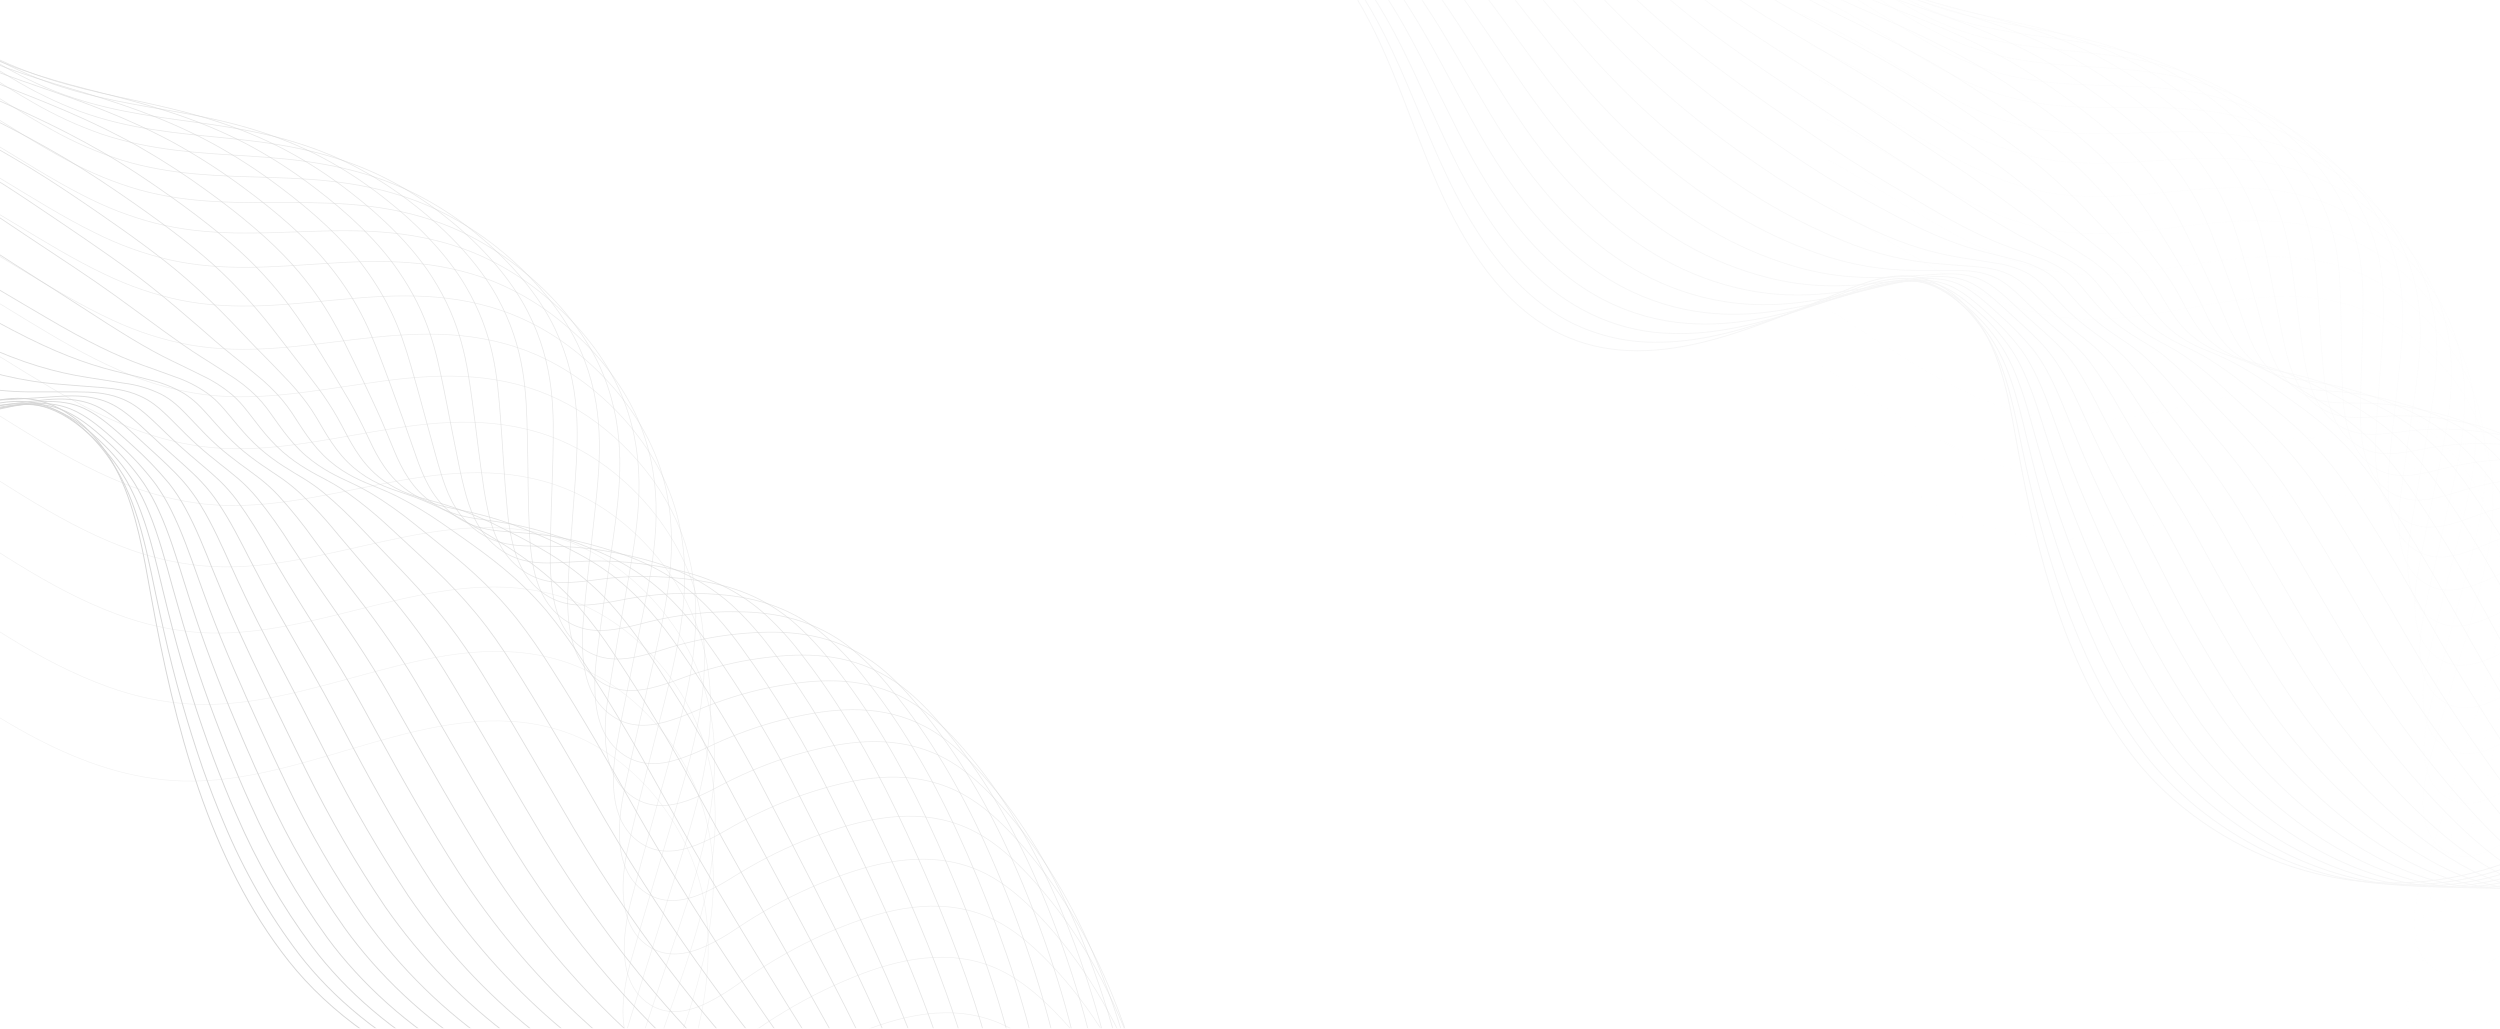 <svg width="1920" height="790" viewBox="0 0 1920 790" fill="none" xmlns="http://www.w3.org/2000/svg">
<mask id="mask0_216_7358" style="mask-type:alpha" maskUnits="userSpaceOnUse" x="-1" y="0" width="1922" height="790">
<rect x="-1" width="1922" height="790" fill="#312F30"/>
<rect x="-1" width="1922" height="790" fill="url(#paint0_linear_216_7358)" fill-opacity="0.2"/>
</mask>
<g mask="url(#mask0_216_7358)">
<g opacity="0.3">
<path d="M950 -40.748C964.689 -53.383 986.385 -52.654 1002.98 -43.38C1019.57 -34.106 1032.11 -17.725 1042.31 -0.615C1068.53 43.345 1083.22 94.129 1103.92 141.43C1124.62 188.731 1154.03 234.958 1197.9 256.24C1266.42 289.448 1344.4 252.757 1414.57 224.004C1432.94 216.471 1452.45 209.364 1471.8 212.766C1496.61 217.119 1516.67 238.36 1528.21 262.719C1539.75 287.078 1544.22 314.576 1549.09 341.487C1564.74 428.151 1587.38 516.941 1640.28 583.722C1693.19 650.502 1809.76 711.288 1937.8 657.407" stroke="#DFDFE0" stroke-width="0.71" stroke-miterlimit="10"/>
<path opacity="0.98" d="M1935.75 662.408C1863.89 690.756 1795.92 680.834 1740.93 654.207C1701.7 635.194 1669.18 607.737 1647.2 579.287C1627.21 553.059 1610.46 523.848 1597.41 492.461C1592.28 480.312 1587.59 468.163 1583.18 455.689C1573.17 426.607 1564.74 396.853 1557.93 366.595C1555.92 357.848 1554.01 349.121 1552.18 340.414C1548.34 322.089 1544.71 303.541 1538.68 286.026C1536.25 278.792 1533.31 271.79 1529.9 265.089C1523.96 253.605 1516.38 243.338 1507.46 234.716C1497.48 225.118 1486.12 217.869 1473.56 215.155C1468.78 214.158 1463.92 213.751 1459.07 213.94C1445.25 214.447 1431.54 219.165 1418.43 224.065C1405.33 228.965 1392.04 234.189 1378.54 239.19C1344.2 251.805 1308.83 262.679 1273.73 262.821C1250.99 263.306 1228.42 258.324 1207.49 248.201C1193.6 241.195 1180.68 231.926 1169.14 220.683C1144.76 197.296 1126.14 166.68 1111.46 135.659C1096.52 104.314 1084.44 71.43 1069.61 39.822C1062.82 25.164 1055.24 11.003 1046.9 -2.579C1036.39 -19.446 1023.78 -35.706 1006.98 -45.101C990.172 -54.496 968.53 -55.549 953.627 -43.582" stroke="#DFDFE0" stroke-width="0.71" stroke-miterlimit="10"/>
<path opacity="0.95" d="M1935.33 666.701C1866.22 692.012 1801.04 679.701 1747.57 651.413C1709.53 631.266 1677.61 603.181 1655.72 574.084C1635.88 547.418 1619.01 518.057 1605.51 486.67C1600.18 474.642 1595.32 462.372 1590.72 450.223C1580.19 422.071 1571.07 393.257 1563.42 363.923C1561.22 355.526 1559.11 347.163 1557.11 338.834C1552.88 321.279 1548.87 303.561 1542.58 286.897C1540.02 279.972 1536.97 273.3 1533.44 266.952C1527.14 255.857 1519.39 245.921 1510.46 237.49C1500.38 227.872 1489.26 220.238 1477.15 217.099C1472.57 215.937 1467.89 215.366 1463.19 215.399C1449.91 215.399 1436.73 219.448 1424.07 223.822C1411.41 228.196 1398.71 232.711 1385.75 237.044C1352.76 248.08 1318.77 257.293 1284.38 256.078C1246.08 255.513 1209.13 239.898 1179.78 211.875C1155.08 188.771 1135.89 159.229 1120.45 129.22C1104.95 98.888 1092.14 67.178 1076.64 36.339C1069.5 21.99 1061.64 8.123 1053.09 -5.191C1042.26 -21.835 1029.4 -37.973 1012.51 -47.45C995.615 -56.926 973.955 -58.343 958.999 -47.045" stroke="#DFDFE0" stroke-width="0.7" stroke-miterlimit="10"/>
<path opacity="0.93" d="M1936.41 670.326C1870.06 692.599 1807.68 677.919 1755.71 648.052C1718.85 626.811 1687.6 597.977 1665.73 568.313C1646.07 541.191 1629.09 511.694 1615.08 480.353C1609.6 468.345 1604.5 456.155 1599.63 444.107C1588.58 416.8 1578.78 388.86 1570.27 360.399C1567.9 352.3 1565.61 344.295 1563.4 336.384C1558.76 319.639 1554.35 302.751 1547.81 286.917C1545.12 280.309 1541.95 273.969 1538.33 267.964C1531.67 257.265 1523.76 247.647 1514.82 239.373C1504.61 229.714 1493.78 221.716 1482.1 218.173C1477.71 216.847 1473.19 216.106 1468.65 215.965C1455.92 215.459 1443.28 218.922 1431.22 222.627C1419.16 226.333 1406.91 230.261 1394.48 233.967C1362.84 243.402 1330.23 250.894 1296.44 248.384C1273.83 246.888 1251.67 240.655 1231.05 229.998C1217.06 222.617 1203.92 213.315 1191.93 202.298C1166.8 179.498 1147.04 150.886 1130.93 122.012C1114.76 92.813 1101.23 62.278 1085.06 32.188C1077.61 18.109 1069.51 4.49 1060.79 -8.613C1049.66 -25.034 1036.55 -41.011 1019.55 -50.629C1002.55 -60.247 980.89 -61.887 965.792 -51.337" stroke="#DFDFE0" stroke-width="0.69" stroke-miterlimit="10"/>
<path opacity="0.9" d="M1938.9 673.403C1875.31 692.619 1815.75 675.61 1765.26 643.982C1729.7 621.708 1698.97 592.125 1677.18 561.853C1657.66 534.302 1640.53 504.653 1626.05 473.326C1620.42 461.318 1615.08 449.21 1609.96 437.324C1597.85 409.198 1587.41 382.652 1578.61 356.329C1576.02 348.634 1573.54 340.994 1571.16 333.407C1566.14 317.431 1561.34 301.394 1554.51 286.39C1551.7 280.09 1548.42 274.074 1544.71 268.409C1537.67 258.145 1529.6 248.849 1520.67 240.709C1510.32 231.03 1499.79 222.667 1488.53 218.678C1484.34 217.206 1480.01 216.296 1475.62 215.965C1463.41 214.973 1451.31 217.808 1439.77 220.885C1428.23 223.963 1416.51 227.243 1404.6 230.321C1374.37 238.157 1343.08 243.989 1309.95 240.142C1287.48 237.625 1265.55 230.778 1245.1 219.893C1231.11 212.357 1217.9 203.088 1205.71 192.254C1180.17 169.717 1159.79 142.138 1143.06 114.296C1126.32 86.454 1111.99 56.831 1095.15 27.51C1087.38 14.045 1079.14 0.58 1069.9 -12.501C1058.46 -28.7 1045.12 -44.595 1028 -54.254C1010.87 -63.912 989.247 -66.059 974.007 -56.096" stroke="#DFDFE0" stroke-width="0.69" stroke-miterlimit="10"/>
<path opacity="0.88" d="M1942.71 676.036C1881.89 692.234 1825.14 672.856 1776.13 639.588C1743.29 617.351 1714.12 588.748 1689.93 555.07C1670.57 527.08 1653.31 497.276 1638.36 465.976C1632.56 454.009 1627.01 441.941 1621.64 430.237C1608.89 402.516 1597.71 376.983 1588.25 351.996C1585.47 344.652 1582.8 337.37 1580.24 330.148C1574.82 314.961 1569.57 299.774 1562.46 285.6C1559.5 279.625 1556.1 273.942 1552.31 268.612C1544.89 258.792 1536.66 249.813 1527.73 241.802C1517.26 232.083 1507.01 223.356 1496.18 218.942C1492.16 217.321 1487.98 216.241 1483.73 215.722C1472.05 214.244 1460.49 216.431 1449.46 218.901C1438.44 221.372 1427.25 224.004 1415.87 226.434C1386.92 232.691 1357.19 236.842 1324.63 231.658C1302.31 228.16 1280.61 220.749 1260.28 209.688C1246.26 201.922 1232.96 192.589 1220.56 181.826C1194.59 159.552 1173.63 133.006 1156.23 106.238C1138.84 79.469 1123.9 50.938 1106.44 22.367C1098.35 9.267 1089.81 -3.956 1080.33 -16.854C1068.58 -32.83 1055.01 -48.604 1037.78 -58.364C1020.55 -68.124 998.922 -70.513 983.557 -61.32" stroke="#DFDFE0" stroke-width="0.68" stroke-miterlimit="10"/>
<path opacity="0.85" d="M1947.76 678.303C1889.71 691.445 1835.72 669.779 1788.24 634.728C1756.19 611.152 1727.71 581.8 1703.93 547.821C1684.7 519.397 1667.3 489.425 1651.88 458.139C1645.9 446.193 1640.16 434.206 1634.5 422.664C1621.15 395.369 1609.21 370.908 1599.09 347.116C1596.13 340.123 1593.27 333.205 1590.51 326.361C1584.69 311.944 1579.12 297.588 1571.76 284.244C1568.67 278.583 1565.16 273.231 1561.27 268.247C1553.49 258.884 1545.1 250.213 1536.16 242.309C1525.49 232.549 1515.62 223.457 1505.22 218.618C1501.4 216.859 1497.42 215.615 1493.35 214.912C1482.2 212.887 1471.18 214.487 1460.67 216.309C1450.16 218.132 1439.51 220.157 1428.66 221.979C1401.08 226.616 1372.64 229.127 1340.81 222.587C1318.68 218.078 1297.21 210.084 1277.02 198.835C1262.96 190.902 1249.53 181.579 1236.9 170.973C1212.16 150.001 1189.97 125.379 1170.92 97.753C1152.75 71.754 1137.12 44.682 1118.96 16.88C1110.55 4.123 1101.73 -8.836 1092 -21.592C1079.94 -37.346 1066.14 -52.998 1048.79 -62.839C1031.43 -72.68 1009.84 -75.535 994.316 -66.889" stroke="#DFDFE0" stroke-width="0.68" stroke-miterlimit="10"/>
<path opacity="0.83" d="M1953.94 680.308C1898.66 690.432 1847.56 666.438 1801.49 629.686C1770.25 604.774 1742.47 574.675 1719.06 540.389C1699.98 511.53 1682.44 481.393 1666.53 450.141C1660.39 438.215 1654.44 426.288 1648.53 414.929C1634.55 388.038 1621.86 364.651 1611.08 342.033C1607.91 335.392 1604.87 328.831 1601.94 322.352C1595.73 308.724 1589.78 295.218 1582.13 282.705C1578.89 277.361 1575.27 272.336 1571.3 267.68C1564.35 259.581 1555.38 251.481 1545.66 242.653C1534.99 232.852 1525.29 223.396 1515.3 218.132C1511.68 216.216 1507.88 214.796 1503.97 213.9C1493.3 211.429 1482.86 212.341 1472.87 213.555C1462.87 214.77 1452.75 216.147 1442.42 217.322C1416.17 220.379 1389.07 221.209 1357.97 213.272C1336.02 207.775 1314.74 199.219 1294.62 187.799C1280.54 179.634 1267.02 170.251 1254.18 159.734C1229.24 139.288 1206.55 115.493 1186.61 88.864C1167.78 64.08 1151.47 38.121 1132.6 11.129C1123.9 -1.324 1114.82 -13.979 1104.79 -26.513C1092.34 -42.044 1078.38 -57.574 1060.91 -67.516C1043.45 -77.459 1021.79 -80.658 1006.21 -72.721" stroke="#DFDFE0" stroke-width="0.67" stroke-miterlimit="10"/>
<path opacity="0.8" d="M1961.17 682.151C1908.65 689.197 1860.4 662.975 1815.79 624.442C1785.39 598.199 1758.28 567.344 1735.23 532.736C1716.09 503.537 1698.66 472.678 1682.3 441.92C1675.99 430.034 1669.85 418.148 1663.65 406.971C1649.07 380.486 1635.6 358.192 1624.17 336.789C1620.83 330.498 1617.59 324.302 1614.46 318.201C1607.86 305.343 1601.51 292.687 1593.6 281.004C1590.23 275.977 1586.49 271.283 1582.43 266.972C1575.32 259.378 1566.09 251.745 1556.25 242.815C1545.42 232.974 1536.05 223.153 1526.49 217.464C1523.06 215.411 1519.44 213.828 1515.69 212.746C1505.61 209.749 1495.65 210.073 1486.17 210.721C1476.69 211.369 1467.11 212.037 1457.31 212.604C1432.41 214.062 1406.77 213.232 1376.25 203.998C1354.54 197.451 1333.51 188.288 1313.51 176.662C1299.38 168.324 1285.75 158.921 1272.72 148.517C1247.51 128.58 1224.25 105.614 1203.36 80.015C1183.8 56.304 1166.87 31.419 1147.31 5.278C1138.31 -6.872 1128.88 -19.223 1118.66 -31.575C1105.98 -46.863 1091.7 -62.272 1074.2 -72.315C1056.7 -82.359 1035.08 -85.902 1019.25 -78.633" stroke="#DFDFE0" stroke-width="0.67" stroke-miterlimit="10"/>
<path opacity="0.78" d="M1969.36 683.933C1919.57 687.982 1874.19 659.452 1831.03 619.137C1801.51 591.569 1775.08 559.966 1752.35 525.041C1733.32 495.438 1715.79 464.396 1698.91 433.659C1692.44 421.793 1686.06 409.968 1679.62 398.973C1664.41 372.913 1650.19 351.672 1638.11 331.464C1634.56 325.538 1631.13 319.699 1627.83 313.949C1621.18 301.861 1613.86 290.263 1605.92 279.222C1602.4 274.533 1598.55 270.172 1594.42 266.182C1587.02 259.095 1577.65 251.866 1567.74 242.896C1556.77 233.035 1547.7 222.85 1538.56 216.714C1535.32 214.545 1531.87 212.799 1528.28 211.511C1518.73 208.008 1509.32 207.704 1500.36 207.643C1491.4 207.582 1482.33 207.643 1473.06 207.643C1446.73 207.88 1420.53 203.425 1395.4 194.441C1373.93 186.883 1353.1 177.138 1333.16 165.323C1319 156.785 1305.26 147.361 1292.01 137.097C1266.59 117.626 1242.83 95.478 1221.06 70.944C1200.91 48.306 1183.19 24.676 1163.03 -0.797C1153.69 -12.541 1143.98 -24.69 1133.53 -36.86C1120.53 -51.925 1106.01 -67.233 1088.32 -77.357C1070.63 -87.481 1049.07 -91.389 1033.19 -84.788" stroke="#DFDFE0" stroke-width="0.66" stroke-miterlimit="10"/>
<path opacity="0.76" d="M1978.4 685.715C1931.41 686.666 1888.86 655.969 1847.12 613.872C1818.52 584.98 1792.78 552.62 1770.35 517.367C1751.48 487.359 1733.77 456.115 1716.45 425.418C1709.8 413.572 1703.2 401.828 1696.51 390.995C1680.68 365.36 1665.69 345.213 1652.96 326.199C1649.23 320.638 1645.61 315.164 1642.11 309.778C1635.07 298.482 1627.4 287.708 1619.15 277.522C1615.5 273.12 1611.54 269.057 1607.31 265.372C1599.7 258.792 1590.11 251.968 1580.07 242.977C1568.97 233.055 1560.2 222.526 1551.47 215.966C1548.42 213.656 1545.15 211.741 1541.73 210.255C1532.69 206.206 1523.83 205.335 1515.39 204.647C1506.94 203.958 1498.4 203.432 1489.67 202.622C1464.28 200.833 1439.26 194.837 1415.39 184.823C1394.21 176.224 1373.59 165.891 1353.72 153.903C1339.39 145.217 1325.5 135.457 1312.23 125.555C1286.56 106.529 1262.28 85.193 1239.6 61.752C1218.81 40.41 1200.37 17.933 1179.48 -6.77C1169.84 -18.17 1159.92 -30.056 1149.14 -42.023C1135.84 -56.865 1121.08 -72.011 1103.27 -82.277C1085.47 -92.543 1063.92 -96.755 1047.86 -90.822" stroke="#DFDFE0" stroke-width="0.65" stroke-miterlimit="10"/>
<path opacity="0.73" d="M1988.18 687.679C1943.95 685.654 1904.24 652.689 1863.96 608.709C1836.3 578.536 1811.22 545.428 1789.08 509.835C1770.37 479.462 1752.48 447.955 1734.71 417.298C1727.88 405.473 1721.07 393.789 1714.12 383.139C1697.67 357.889 1681.95 338.814 1668.56 320.995C1664.62 315.771 1660.82 310.662 1657.14 305.667C1649.7 295.164 1641.68 285.209 1633.13 275.861C1629.31 271.824 1625.24 268.115 1620.93 264.765C1613.11 258.69 1603.31 252.292 1593.16 243.261C1581.95 233.319 1573.47 222.425 1565.16 215.419C1562.32 213.009 1559.26 210.94 1556.04 209.243C1548.17 205.392 1539.83 202.908 1531.3 201.872C1523.43 200.577 1515.3 199.402 1507.15 198.066C1486.29 194.745 1464.85 188.954 1436.27 175.671C1415.38 166.046 1394.97 155.122 1375.13 142.949C1360.76 134.1 1346.68 124.3 1333.29 114.601C1307.35 95.979 1282.51 75.443 1258.93 53.126C1237.49 32.695 1218.32 11.353 1196.69 -12.581C1186.75 -23.637 1176.45 -35.26 1165.5 -47.004C1151.9 -61.624 1136.9 -76.668 1118.98 -86.995C1101.05 -97.322 1079.61 -101.959 1063.44 -96.715" stroke="#DFDFE0" stroke-width="0.65" stroke-miterlimit="10"/>
<path opacity="0.71" d="M1998.71 690.068C1957.24 684.925 1920.46 649.854 1881.55 604.072C1854.88 572.62 1830.5 538.762 1808.64 502.828C1790.09 472.01 1772.04 440.341 1753.79 409.684C1746.82 397.9 1739.8 386.277 1732.58 375.788C1715.52 350.963 1699.02 332.962 1684.99 316.338L1672.99 302.164C1665.15 292.448 1656.78 283.311 1647.93 274.808C1643.95 271.115 1639.77 267.733 1635.39 264.683C1627.34 259.115 1617.36 253.122 1607.1 244.07C1595.75 234.088 1587.54 222.829 1579.69 215.398C1576.99 212.848 1574.08 210.597 1571 208.676C1563.71 204.397 1555.93 201.329 1547.88 199.564C1540.53 197.539 1532.99 195.818 1525.31 193.874C1505.75 188.933 1485.74 181.502 1457.82 166.842C1440.16 157.588 1419.29 146.269 1397.22 132.419C1382.81 123.368 1368.68 113.527 1355.02 103.929C1328.84 85.726 1303.49 66.004 1279.08 44.843C1256.98 25.506 1237.1 5.338 1214.88 -17.826C1204.61 -28.538 1194.02 -39.897 1182.87 -51.5C1168.97 -65.897 1153.74 -80.84 1135.69 -91.248C1117.64 -101.656 1095.97 -106.758 1079.62 -102.162" stroke="#DFDFE0" stroke-width="0.64" stroke-miterlimit="10"/>
<path opacity="0.68" d="M2009.78 693.004C1971.09 684.803 1937.03 647.586 1899.69 599.86C1873.97 567.153 1850.2 532.517 1828.55 496.187C1810.15 464.983 1791.94 433.092 1773.25 402.516C1766.13 390.752 1758.86 379.19 1751.39 368.863C1733.7 344.564 1716.45 327.535 1701.76 312.167L1689.2 299.005C1680.97 290.091 1672.25 281.779 1663.1 274.119C1658.98 270.774 1654.68 267.724 1650.22 264.987C1641.93 259.905 1631.74 254.336 1621.38 245.245C1609.91 235.242 1602.01 223.639 1594.56 215.763C1592.03 213.085 1589.3 210.666 1586.4 208.534C1579.7 203.833 1572.48 200.176 1564.93 197.66C1558.09 195.109 1551.08 192.659 1543.93 190.067C1525.77 183.547 1507.12 174.475 1479.91 158.459C1462.7 148.334 1441.94 136.367 1419.82 122.173C1405.42 112.94 1391.14 103.058 1377.28 93.582C1347.99 73.576 1322.44 55.109 1299.67 36.886C1276.91 18.662 1256.32 -0.372 1233.43 -22.767C1222.85 -33.134 1211.98 -44.231 1200.53 -55.651C1186.31 -69.825 1170.85 -84.627 1152.7 -95.156C1134.54 -105.685 1112.9 -110.99 1096.41 -107.082" stroke="#DFDFE0" stroke-width="0.64" stroke-miterlimit="10"/>
<path opacity="0.66" d="M2021.34 696.568C1985.42 685.33 1954.19 645.946 1918.33 596.418C1893.62 562.475 1870.51 527.071 1849.08 490.355C1830.85 458.747 1812.46 426.633 1793.33 396.118C1786 384.353 1778.55 372.852 1770.81 362.728C1752.51 338.733 1734.5 322.878 1719.24 308.644C1714.73 304.472 1710.36 300.423 1706.12 296.494C1697.46 288.425 1688.36 280.992 1678.87 274.241C1674.59 271.268 1670.18 268.564 1665.64 266.142C1657.14 261.586 1646.75 256.422 1636.28 247.31C1624.69 237.186 1617.09 225.3 1610.05 216.937C1607.68 214.143 1605.13 211.557 1602.42 209.202C1596.24 204.08 1589.52 199.843 1582.43 196.587C1576.1 193.408 1569.63 190.331 1563.01 187.111C1546.19 179.012 1528.94 168.259 1502.3 150.886C1485.53 139.932 1464.95 127.296 1442.74 112.798C1428.32 103.383 1413.92 93.481 1399.87 84.146C1370.15 64.404 1344.03 46.99 1320.59 29.779C1296.94 12.308 1274.15 -6.619 1252.32 -26.918C1241.42 -36.92 1230.27 -47.774 1218.53 -59.012C1204.04 -73.024 1188.33 -87.704 1170.14 -98.335C1151.95 -108.965 1130.32 -114.534 1113.71 -111.355" stroke="#DFDFE0" stroke-width="0.63" stroke-miterlimit="10"/>
<path opacity="0.63" d="M2033.31 700.881C2000.15 686.585 1971.75 645.116 1937.28 593.664C1914.93 560.234 1890.87 522.267 1869.92 485.192C1851.83 453.179 1833.3 420.882 1813.69 390.388C1806.52 378.87 1798.8 367.811 1790.57 357.261C1771.65 333.671 1752.89 318.91 1736.88 305.87C1732.14 302.036 1727.57 298.371 1723.19 294.875C1714.16 287.54 1704.73 280.865 1694.96 274.889C1690.98 272.54 1686.52 270.11 1681.41 267.741C1672.66 263.692 1662.1 258.913 1651.5 249.781C1639.8 239.656 1632.49 227.386 1625.88 218.618C1623.67 215.702 1621.29 212.955 1618.76 210.397C1613.11 204.854 1606.93 200.033 1600.36 196.02C1594.56 192.193 1588.6 188.488 1582.57 184.641C1567.1 174.921 1551.24 162.57 1525.26 143.819C1508.93 132.014 1488.45 118.731 1466.23 103.95C1451.78 94.332 1437.25 84.389 1423 75.197C1392.86 55.737 1366.18 39.356 1342.07 23.157C1317.71 6.892 1294.23 -11.019 1271.76 -30.481C1260.53 -40.16 1249.1 -50.73 1237.15 -61.786C1222.32 -75.494 1206.38 -90.134 1188 -100.785C1169.61 -111.436 1148.16 -117.49 1131.39 -114.959" stroke="#DFDFE0" stroke-width="0.63" stroke-miterlimit="10"/>
<path opacity="0.61" d="M2045.58 706.044C2015.19 688.711 1989.58 645.136 1956.67 591.761C1935.5 557.338 1912.05 518.582 1891.19 480.879C1873.26 448.481 1854.55 415.961 1834.51 385.507C1827.18 374.005 1819.24 363.03 1810.72 352.644C1791.16 329.479 1771.59 315.791 1755 303.946C1750.12 300.463 1745.38 297.156 1740.78 294.024C1731.36 287.481 1721.58 281.63 1711.5 276.509C1707.41 274.484 1702.83 272.459 1697.6 270.333C1688.71 266.769 1677.88 262.416 1667.17 253.263C1655.33 243.139 1648.32 230.484 1642.13 221.27C1640.08 218.224 1637.87 215.31 1635.53 212.543C1630.38 206.565 1624.76 201.142 1618.73 196.344C1613.39 191.91 1608.06 187.556 1602.46 183.081C1588.34 171.783 1573.88 157.771 1548.55 137.643C1532.66 125.028 1512.31 111.057 1490.05 95.992C1475.57 86.212 1460.9 76.229 1446.46 67.158C1415.91 47.962 1388.66 32.593 1363.87 17.508C1338.8 2.459 1314.63 -14.452 1291.51 -33.114C1279.99 -42.428 1268.25 -52.755 1256.07 -63.629C1240.92 -77.094 1224.75 -91.552 1206.28 -102.364C1187.8 -113.177 1166.3 -119.454 1149.41 -117.551" stroke="#DFDFE0" stroke-width="0.62" stroke-miterlimit="10"/>
<path opacity="0.59" d="M2058.08 712.16C2030.43 691.769 2007.62 646.129 1976.28 590.789C1956.29 555.536 1933.48 515.869 1912.71 477.538C1895.07 444.468 1875.97 412.434 1855.5 381.559C1848 370.079 1839.84 359.187 1831.06 348.959C1810.91 326.199 1790.62 313.584 1773.32 302.954C1768.23 299.809 1763.29 296.859 1758.49 294.105C1748.71 288.344 1738.61 283.318 1728.26 279.06C1724.06 277.38 1719.36 275.618 1714.03 273.857C1704.82 270.819 1693.86 266.871 1683.07 257.658C1671.1 247.533 1664.38 234.493 1658.6 224.834C1656.45 221.21 1654.38 218.173 1652.55 215.601C1647.88 209.216 1642.79 203.24 1637.33 197.722C1632.55 192.639 1627.65 187.597 1622.64 182.555C1609.75 169.697 1596.69 154.065 1572.05 132.5C1556.59 119.035 1536.37 104.416 1514.07 89.047C1499.56 79.084 1484.78 69.061 1470.13 60.132C1439.13 41.381 1411.32 26.904 1385.85 12.912C1360.1 -0.937 1335.24 -16.852 1311.47 -34.713C1299.6 -43.663 1287.6 -53.787 1275.17 -64.418C1259.7 -77.681 1243.3 -92.017 1224.68 -102.89C1206.06 -113.764 1184.63 -120.608 1167.62 -119.292" stroke="#DFDFE0" stroke-width="0.61" stroke-miterlimit="10"/>
<path opacity="0.56" d="M2070.69 719.328C2045.8 695.9 2025.75 648.194 1995.9 590.89C1977.06 554.746 1954.89 514.188 1934.21 475.23C1916.74 441.758 1897.5 409.53 1876.59 378.724C1868.95 367.23 1860.57 356.401 1851.51 346.327C1830.74 324.053 1809.7 312.451 1791.74 302.994C1786.46 300.295 1781.32 297.709 1776.34 295.239C1766.13 290.263 1755.65 286.055 1744.95 282.644C1740.67 281.308 1735.81 279.891 1730.39 278.433C1720.95 275.922 1709.8 272.358 1698.88 263.145C1686.8 253.021 1680.37 239.596 1675.01 229.492C1673.02 225.705 1671.14 222.506 1669.48 219.752C1665.28 212.92 1660.73 206.369 1655.86 200.131C1651.59 194.421 1647.23 188.792 1642.74 183.082C1631.3 168.563 1619.62 151.312 1595.61 128.41C1580.6 114.115 1560.52 98.807 1538.17 83.175C1523.64 73.05 1508.72 62.926 1493.89 54.158C1462.5 35.529 1434.12 22.165 1407.98 9.226C1381.83 -3.712 1357.76 -16.793 1331.51 -35.321C1319.38 -43.926 1307.07 -53.787 1294.39 -64.236C1278.62 -77.256 1261.99 -91.47 1243.25 -102.384C1224.5 -113.298 1203.11 -120.608 1185.95 -119.96" stroke="#DFDFE0" stroke-width="0.61" stroke-miterlimit="10"/>
<path opacity="0.54" d="M2083.34 727.65C2061.21 701.185 2043.91 651.413 2015.6 592.145C1997.92 555.11 1976.48 513.682 1955.79 474.096C1938.47 440.214 1919.06 407.769 1897.71 377.003C1889.92 365.539 1881.32 354.812 1872 344.929C1850.66 323 1828.8 312.531 1810.18 304.29C1804.72 301.86 1799.38 299.633 1794.18 297.608C1783.58 293.407 1772.75 290.024 1761.76 287.484C1757.37 286.471 1752.37 285.459 1746.84 284.244C1737.16 282.219 1725.84 279.08 1714.83 269.827C1702.61 259.581 1696.46 245.913 1691.55 235.404C1689.77 231.476 1687.99 228.094 1686.55 225.28C1682.21 216.654 1678.23 210.194 1674.5 203.897C1670.76 197.6 1666.92 191.302 1662.95 184.944C1652.87 168.847 1642.59 149.955 1619.23 125.697C1604.64 110.571 1584.71 94.595 1562.32 78.679C1547.75 68.332 1532.71 58.248 1517.68 49.562C1485.87 31.216 1456.93 18.865 1430.1 7.039C1403.26 -4.786 1378.53 -16.733 1351.64 -34.551C1339.19 -42.833 1326.56 -52.37 1313.63 -62.677C1297.63 -75.474 1280.68 -89.567 1261.83 -100.663C1242.98 -111.76 1221.71 -119.373 1204.32 -119.474" stroke="#DFDFE0" stroke-width="0.6" stroke-miterlimit="10"/>
<path opacity="0.51" d="M2095.91 737.207C2076.56 707.705 2061.98 655.889 2035.25 594.636C2018.69 556.711 1997.82 514.411 1977.31 474.197C1960.16 439.904 1940.6 407.244 1918.82 376.538C1910.87 365.074 1902.05 354.423 1892.47 344.707C1870.45 323.203 1847.9 313.807 1828.62 306.761C1822.97 304.736 1817.46 302.812 1812.09 301.172C1801.1 297.745 1789.92 295.181 1778.62 293.498L1763.36 291.25C1753.45 289.752 1741.93 286.998 1730.8 277.704C1718.46 267.438 1712.59 253.405 1708.11 242.41C1706.43 238.361 1704.91 234.736 1703.63 231.679C1699.84 222.526 1696.39 215.48 1693.17 208.534C1689.95 201.589 1686.64 194.684 1683.21 187.698C1674.46 170.001 1665.59 149.489 1642.86 123.834C1628.63 107.878 1608.91 91.234 1586.49 75.014C1571.95 64.385 1556.94 54.645 1541.49 45.836C1509.27 27.754 1479.79 16.415 1452.26 5.622C1425.03 -5.049 1399.3 -15.902 1371.77 -32.951C1358.95 -40.889 1346.09 -50.163 1332.91 -60.287C1316.53 -72.862 1299.41 -86.833 1280.45 -98.01C1261.49 -109.188 1240.06 -116.963 1222.62 -117.753" stroke="#DFDFE0" stroke-width="0.6" stroke-miterlimit="10"/>
<path opacity="0.49" d="M2108.34 748.06C2091.75 715.5 2079.89 661.659 2054.72 598.402C2039.31 559.606 2019.16 516.415 1998.69 475.574C1981.67 440.869 1961.92 407.993 1939.68 377.347C1931.56 365.893 1922.53 355.325 1912.69 345.78C1890.05 324.681 1866.74 316.379 1846.89 310.507C1841.04 308.792 1835.34 307.287 1829.78 305.991C1818.39 303.346 1806.85 301.607 1795.25 300.787C1790.66 300.463 1785.39 300.078 1779.65 299.532C1769.51 298.56 1757.79 296.191 1746.55 286.876C1734.11 276.549 1728.5 262.213 1724.45 250.732C1722.96 246.5 1721.6 242.734 1720.5 239.494C1717.25 229.836 1714.33 222.141 1711.61 214.609C1708.89 207.076 1706.12 199.503 1703.22 191.869C1695.82 172.593 1688.33 150.441 1666.26 123.429C1652.55 106.623 1632.88 89.33 1610.42 72.807C1595.85 61.991 1580.71 52.213 1565.07 43.528C1532.41 25.79 1502.35 15.422 1474.24 5.723C1446.37 -3.875 1419.89 -13.553 1391.69 -29.833C1378.05 -37.87 1364.8 -46.731 1351.99 -56.379C1335.3 -68.711 1317.96 -82.581 1298.87 -93.86C1279.79 -105.138 1258.35 -113.258 1240.78 -114.716" stroke="#DFDFE0" stroke-width="0.59" stroke-miterlimit="10"/>
<path opacity="0.46" d="M2120.52 760.392C2106.7 724.795 2097.51 668.908 2073.96 603.687C2059.74 564 2040.18 519.918 2019.81 478.449C2002.78 443.682 1983.13 409.847 1960.35 379.656C1952.06 368.209 1942.79 357.724 1932.69 348.351C1909.45 327.657 1885.37 320.428 1864.8 315.771C1858.75 314.394 1852.86 313.26 1847.12 312.329C1835.34 310.46 1823.45 309.54 1811.55 309.575C1806.84 309.575 1801.47 309.575 1795.55 309.312C1785.18 308.866 1773.27 306.882 1761.92 297.527C1749.35 287.18 1744.05 272.5 1740.42 260.573C1739.09 256.179 1737.91 252.231 1737 248.829C1734.27 238.705 1731.88 230.342 1729.71 222.182C1727.54 214.021 1725.27 205.801 1722.9 197.559C1716.86 176.683 1710.74 153.012 1689.35 124.502C1676.06 106.886 1656.55 88.905 1634.02 72.098C1619.43 61.087 1604.16 51.275 1588.34 42.738C1555.33 25.182 1524.72 15.868 1495.83 7.242C1467.37 -1.263 1440.11 -9.767 1411.25 -25.298C1397.3 -32.966 1383.76 -41.567 1370.7 -51.054C1353.7 -63.203 1336.11 -76.891 1316.92 -88.271C1297.74 -99.651 1276.4 -108.115 1258.67 -110.241" stroke="#DFDFE0" stroke-width="0.58" stroke-miterlimit="10"/>
<path opacity="0.44" d="M2132.35 774.221C2121.3 735.566 2114.78 677.675 2092.87 610.429C2079.66 569.932 2060.86 524.899 2040.6 482.863C2023.71 447.711 2003.9 413.653 1980.66 383.503C1972.22 372.049 1962.74 361.643 1952.38 352.461C1928.51 332.213 1903.69 326.138 1882.46 322.554C1876.22 321.542 1870.14 320.759 1864.21 320.205C1852.02 319.12 1839.78 319.025 1827.58 319.922C1822.77 320.266 1817.26 320.57 1811.29 320.63C1800.62 320.63 1788.59 319.112 1777.12 309.737C1764.43 299.349 1759.34 284.324 1756.21 271.952C1755.04 267.397 1754.06 263.286 1753.33 259.702C1751.14 248.99 1749.29 240.081 1747.62 231.354C1745.95 222.627 1744.22 213.717 1742.39 204.828C1737.68 182.352 1732.97 156.96 1712.16 127.174C1699.37 108.627 1680.01 89.978 1657.41 72.888C1642.79 61.669 1627.41 51.81 1611.4 43.406C1577.93 26.174 1546.74 17.831 1517.15 10.279C1488.04 2.908 1460.01 -4.462 1430.56 -19.244C1416.31 -26.54 1402.49 -34.873 1389.18 -44.19C1371.86 -56.076 1354.04 -69.704 1334.73 -81.185C1315.41 -92.666 1294.09 -101.433 1276.24 -104.268" stroke="#DFDFE0" stroke-width="0.58" stroke-miterlimit="10"/>
<path opacity="0.41" d="M2143.77 789.672C2135.48 747.979 2131.6 688.043 2111.35 618.813C2099.2 577.364 2081.11 531.521 2060.95 488.776C2044.21 453.24 2024.24 418.959 2000.48 388.849C1991.87 377.4 1982.17 367.077 1971.55 358.071C1947.08 338.207 1921.49 333.124 1899.6 330.857C1893.16 330.188 1886.9 329.763 1880.78 329.601C1868.19 329.262 1855.6 329.986 1843.1 331.768C1838.19 332.436 1832.56 333.104 1826.47 333.448C1815.64 334.076 1803.36 332.861 1791.78 323.446C1778.96 313.018 1774.21 297.649 1771.45 284.831C1770.46 280.113 1769.67 275.821 1769.09 272.095C1767.45 260.837 1766.13 251.32 1764.98 241.924C1763.82 232.529 1762.63 223.032 1761.32 213.576C1757.97 189.521 1754.63 162.489 1734.55 131.326C1722.1 112.049 1702.9 92.712 1680.29 75.338C1665.63 63.945 1650.11 54.059 1633.91 45.796C1600.02 28.848 1568.28 21.497 1538.03 15.018C1508.31 8.579 1479.57 2.443 1449.45 -11.549C1434.88 -18.474 1420.77 -26.553 1407.19 -35.726C1389.57 -47.389 1371.52 -60.874 1352.07 -72.457C1332.61 -84.039 1311.34 -93.191 1293.38 -96.755" stroke="#DFDFE0" stroke-width="0.57" stroke-miterlimit="10"/>
<path opacity="0.39" d="M2154.65 806.781C2149.14 762.031 2147.89 700.07 2129.29 628.836C2118.23 586.516 2100.84 539.741 2080.78 496.429C2064.18 460.529 2044.07 426.106 2019.92 395.976C2011.13 384.535 2001.21 374.295 1990.35 365.461C1965.26 346.002 1938.9 342.013 1916.35 340.94C1909.74 340.616 1903.28 340.555 1896.99 340.758C1883.99 341.205 1871.05 342.748 1858.25 345.374C1853.24 346.387 1847.46 347.399 1841.29 348.047C1830.21 349.201 1817.72 348.371 1806.06 338.935C1793.09 328.487 1788.63 312.754 1786.32 299.491C1785.47 294.631 1784.84 290.136 1784.54 286.248C1783.44 274.463 1782.64 264.359 1782.02 254.336C1781.39 244.313 1780.7 234.087 1779.93 223.963C1777.93 198.288 1775.97 169.656 1756.55 137.076C1744.56 116.969 1725.48 96.984 1702.83 79.306C1688.13 67.729 1672.48 57.808 1656.09 49.683C1621.79 33.018 1589.47 26.66 1558.55 21.334C1528.12 16.05 1498.69 11.089 1467.85 -2.154C1452.98 -8.678 1438.56 -16.462 1424.71 -25.44C1406.77 -36.86 1388.49 -50.245 1368.94 -61.888C1349.4 -73.531 1328.04 -83.068 1309.97 -87.198" stroke="#DFDFE0" stroke-width="0.57" stroke-miterlimit="10"/>
<path opacity="0.37" d="M2164.91 825.835C2162.15 778.028 2163.52 714.042 2146.61 640.823C2136.63 597.632 2119.93 550.007 2100 506.007C2083.53 469.681 2063.28 434.954 2038.66 404.926C2029.71 393.476 2019.56 383.317 2008.43 374.674C1982.72 355.64 1955.62 352.725 1932.43 352.826C1925.62 352.826 1918.97 353.129 1912.47 353.737C1899.08 354.961 1885.78 357.33 1872.69 360.824C1867.57 362.16 1861.67 363.537 1855.39 364.469C1844.08 366.17 1831.4 365.704 1819.63 356.248C1806.54 345.759 1802.36 329.682 1800.47 315.973C1799.84 311.418 1799.41 306.829 1799.18 302.224C1798.61 289.933 1798.34 279.202 1798.23 268.571C1798.13 257.94 1797.97 247.128 1797.72 236.376C1797.06 209.101 1796.49 178.849 1777.75 144.892C1766.19 123.955 1747.23 103.281 1724.54 85.341C1709.82 73.546 1694.04 63.561 1677.47 55.555C1642.75 39.153 1609.89 33.808 1578.27 29.495C1547.2 25.263 1517.04 21.395 1485.55 9.003C1470.39 2.829 1455.7 -4.721 1441.6 -13.574C1423.36 -24.711 1404.88 -37.974 1385.16 -49.738C1365.44 -61.503 1344.26 -71.384 1325.98 -76.183" stroke="#DFDFE0" stroke-width="0.56" stroke-miterlimit="10"/>
<path opacity="0.34" d="M2174.25 846.752C2174.25 795.908 2178.21 729.857 2163.01 654.673C2154.12 610.572 2138.11 562.096 2118.26 517.448C2101.99 480.778 2081.54 445.788 2056.48 415.82C2046.97 404.379 2036.76 393.688 2025.63 385.811C1999.29 367.182 1971.43 365.34 1947.58 366.656C1940.57 367.047 1933.73 367.722 1927.06 368.681C1913.23 370.677 1899.56 373.872 1886.15 378.238C1880.34 380.132 1874.45 381.679 1868.5 382.875C1856.97 385.082 1844.1 385.022 1832.22 375.525C1819 364.996 1815.09 348.594 1813.65 334.42C1813.16 329.715 1812.9 324.983 1812.87 320.246C1812.87 307.429 1813.12 296.089 1813.53 284.831C1813.94 273.573 1814.31 262.132 1814.59 250.753C1815.27 221.898 1816.07 190.006 1798 154.673C1786.87 132.905 1768.07 111.563 1745.35 93.319C1730.58 81.356 1714.66 71.356 1697.9 63.513C1662.76 47.314 1629.33 43.021 1597.03 39.802C1565.32 36.643 1534.42 34.071 1502.26 22.347C1486.82 16.538 1471.83 9.243 1457.47 0.54C1438.92 -10.435 1420.12 -23.577 1400.38 -35.422C1380.64 -47.268 1359.43 -57.635 1341.02 -63.102" stroke="#DFDFE0" stroke-width="0.56" stroke-miterlimit="10"/>
<path opacity="0.32" d="M2181.22 869.674C2183.99 815.792 2190.54 747.716 2177.04 670.528C2169.16 625.556 2153.92 576.19 2134.18 530.934C2118.02 493.818 2097.46 458.646 2071.94 428.718C2062.25 417.298 2051.84 406.668 2040.44 398.973C2013.48 380.749 1984.85 380 1960.42 382.511C1953.31 383.24 1946.19 384.273 1939.35 385.568C1925.13 388.35 1911.12 392.365 1897.45 397.576C1891.55 399.841 1885.55 401.721 1879.47 403.205C1867.71 405.959 1854.57 406.263 1842.64 396.746C1829.32 386.176 1825.67 369.43 1824.68 354.811C1824.34 349.907 1824.25 344.985 1824.43 340.07C1824.96 326.726 1825.74 314.779 1826.67 302.893C1827.59 291.007 1828.45 278.939 1829.3 266.911C1831.33 236.538 1833.52 202.946 1816.11 166.235C1805.44 143.637 1786.75 121.688 1763.98 103.079C1749.15 90.922 1733.07 80.884 1716.09 73.192C1680.53 57.358 1646.54 53.976 1613.57 51.85C1581.22 49.825 1549.55 48.367 1516.76 37.392C1501.03 31.955 1485.76 24.928 1471.13 16.395C1452.28 5.642 1433.34 -7.378 1413.38 -19.365C1393.43 -31.352 1372.27 -41.901 1353.72 -48.037" stroke="#DFDFE0" stroke-width="0.55" stroke-miterlimit="10"/>
<path opacity="0.29" d="M2186.8 894.741C2192.33 837.822 2201.44 767.681 2189.68 688.529C2182.85 642.645 2168.34 592.429 2148.78 546.525C2132.78 509.024 2112.04 473.629 2086.08 443.742C2076.22 432.342 2065.59 421.793 2053.92 414.26C2026.36 396.462 1997.02 396.786 1971.82 400.491C1964.44 401.558 1957.23 402.908 1950.18 404.541C1935.55 408.07 1921.19 412.904 1907.23 418.998C1901.24 421.623 1895.12 423.827 1888.89 425.6C1876.93 428.9 1863.64 429.649 1851.55 420.031C1838.09 409.421 1834.73 392.331 1834.16 377.266C1833.97 372.182 1834.06 367.089 1834.44 362.019C1835.53 348.148 1836.84 335.594 1838.26 323.08C1839.69 310.567 1841.15 297.871 1842.48 285.215C1845.86 253.162 1849.4 218.03 1832.68 179.922C1822.4 156.515 1803.89 133.816 1781.11 114.985C1766.28 102.647 1750.09 92.572 1732.97 85.017C1696.99 69.466 1662.44 67.076 1628.78 66.023C1595.79 65.011 1563.42 64.808 1529.94 54.583C1513.92 49.511 1498.35 42.732 1483.45 34.334C1464.28 23.805 1445.04 10.927 1425.03 -1.141C1405.02 -13.21 1383.81 -24.103 1365.14 -30.927" stroke="#DFDFE0" stroke-width="0.54" stroke-miterlimit="10"/>
<path opacity="0.27" d="M2191.09 922.037C2199.37 862.06 2211.04 789.853 2201.01 708.737C2195.23 661.963 2181.45 610.895 2161.89 564.344C2145.99 526.458 2125.13 490.841 2098.7 461.075C2088.69 449.716 2077.86 439.207 2065.93 431.857C2037.74 414.463 2007.6 415.86 1981.78 420.76C1974.2 422.191 1966.8 423.939 1959.57 426.005C1944.53 430.318 1929.82 435.971 1915.57 442.912C1909.51 445.865 1903.29 448.368 1896.95 450.404C1884.75 454.231 1871.29 455.284 1859.07 445.707C1845.48 435.076 1842.39 417.622 1842.28 402.111C1842.24 396.852 1842.51 391.596 1843.08 386.378C1844.7 372.001 1846.64 358.82 1848.42 345.698C1850.2 332.577 1852.33 319.213 1854.2 305.93C1858.93 272.277 1863.84 235.525 1847.8 196.04C1837.94 171.742 1819.57 148.416 1796.72 129.321C1781.86 116.783 1765.54 106.657 1748.23 99.231C1711.82 83.964 1676.7 82.567 1642.38 82.607C1608.75 82.607 1575.64 83.66 1541.49 74.184C1525.19 69.494 1509.34 62.99 1494.16 54.765C1474.77 44.499 1455.3 31.722 1435.11 19.573C1415.77 7.645 1395.69 -2.661 1375.02 -11.266" stroke="#DFDFE0" stroke-width="0.54" stroke-miterlimit="10"/>
<path opacity="0.24" d="M2194.06 951.641C2205.12 888.627 2219.33 814.355 2211.04 731.295C2206.29 683.589 2193.26 631.671 2173.85 584.492C2158.1 546.222 2137.1 510.382 2110.21 480.575C2100.04 469.236 2088.97 458.788 2076.79 451.6C2047.98 434.631 2017.08 437.102 1990.61 443.196C1982.85 444.992 1975.25 447.098 1967.83 449.514C1952.39 454.611 1937.33 461.097 1922.79 468.912C1916.63 472.251 1910.28 475.112 1903.78 477.477C1891.33 481.831 1877.67 483.269 1865.37 473.671C1851.65 462.979 1848.83 445.201 1849.16 429.245C1849.27 423.817 1849.71 418.404 1850.48 413.046C1852.67 398.163 1855.05 384.374 1857.49 370.625C1859.92 356.876 1862.45 342.864 1864.85 328.974C1870.93 293.721 1877.3 255.349 1861.84 214.467C1852.42 189.379 1834.21 165.344 1811.3 145.946C1796.4 133.234 1779.94 123.077 1762.45 115.795C1725.64 100.811 1689.95 100.406 1654.93 101.621C1620.67 102.735 1586.82 105.003 1552.02 96.215C1535.44 91.912 1519.29 85.669 1503.83 77.586C1484.05 67.462 1464.35 54.867 1444.11 42.637C1424.55 30.562 1404.36 19.864 1383.65 10.604" stroke="#DFDFE0" stroke-width="0.53" stroke-miterlimit="10"/>
<path opacity="0.22" d="M2195.68 983.694C2209.49 917.622 2226.23 841.265 2219.72 756.261C2215.4 704.625 2203.46 654.188 2184.42 607.068C2168.79 568.414 2147.64 532.33 2120.31 502.565C2109.96 491.246 2098.7 480.878 2086.24 473.872C2056.82 457.309 2025.17 460.873 1998.05 468.142C1990.08 470.288 1982.29 472.759 1974.68 475.553C1958.83 481.427 1943.42 488.733 1928.59 497.401C1922.34 501.096 1915.88 504.283 1909.24 506.939C1896.59 511.859 1882.72 513.661 1870.29 504.023C1856.46 493.311 1853.91 475.168 1854.68 458.767C1854.95 453.141 1855.57 447.545 1856.55 442.021C1859.27 426.612 1862.17 412.215 1865.13 397.839C1868.1 383.462 1871.13 368.822 1874.03 354.284C1881.44 317.451 1889.11 277.46 1874.42 235.181C1865.4 209.283 1847.35 184.559 1824.39 164.877C1809.46 151.972 1792.87 141.768 1775.2 134.626C1737.97 119.925 1701.72 120.452 1666.03 122.72C1631.12 124.907 1596.53 128.349 1561.11 120.33C1544.25 116.394 1527.82 110.414 1512.08 102.491C1491.97 92.65 1472.03 80.117 1451.62 67.785C1431.91 55.59 1411.67 44.527 1390.99 34.638" stroke="#DFDFE0" stroke-width="0.53" stroke-miterlimit="10"/>
<path opacity="0.2" d="M2195.87 1018.26C2212.46 949.13 2231.72 870.686 2226.99 783.738C2223.82 731.356 2212.5 680.032 2193.56 632.157C2178.07 593.117 2156.78 556.832 2128.99 527.106C2118.48 515.808 2107.01 505.481 2094.29 498.657C2064.24 482.458 2031.82 487.136 2004.06 495.62C1995.9 498.131 1987.92 500.959 1980.12 504.104C1963.86 510.75 1948.1 518.875 1932.98 528.402C1926.65 532.447 1920.07 535.966 1913.29 538.932C1900.44 544.379 1886.35 546.565 1873.81 536.907C1859.85 526.155 1857.58 507.668 1858.79 490.821C1859.22 485.013 1860.01 479.247 1861.17 473.569C1864.44 457.674 1867.87 442.649 1871.36 427.645C1874.84 412.641 1878.47 397.272 1881.87 382.207C1890.62 343.734 1899.65 302.144 1885.64 258.487C1877.05 231.739 1859.14 206.367 1836.15 186.402C1821.19 173.281 1804.46 163.022 1786.6 156.029C1748.96 141.612 1712.14 143.191 1675.78 146.492C1640.21 149.732 1604.91 154.369 1568.79 147.099C1551.66 143.536 1534.92 137.825 1518.89 130.07C1498.49 120.452 1478.31 108.04 1457.84 95.647C1437.37 83.255 1416.23 70.883 1396.99 61.387" stroke="#DFDFE0" stroke-width="0.52" stroke-miterlimit="10"/>
<path opacity="0.17" d="M2194.57 1055.44C2213.94 983.289 2235.72 902.74 2232.75 813.868C2230.73 760.788 2220.03 708.601 2201.22 659.978C2185.88 620.493 2164.43 584.046 2136.19 554.26C2125.52 542.981 2113.82 532.736 2100.84 526.074C2070.18 510.341 2037.01 516.051 2008.58 525.73C2000.28 528.591 1992.11 531.784 1984.09 535.307C1967.41 542.728 1951.29 551.673 1935.88 562.056C1929.47 566.467 1922.77 570.318 1915.85 573.577C1902.76 579.551 1888.48 582.122 1875.84 572.423C1861.76 561.63 1859.83 542.799 1861.4 525.507C1861.99 519.521 1862.97 513.593 1864.32 507.769C1868.14 491.327 1872.09 475.695 1876.09 460.063C1880.09 444.431 1884.18 428.536 1888.18 412.742C1898.28 372.71 1908.67 329.459 1895.29 284.426C1887.13 256.847 1869.37 230.787 1846.34 210.538C1831.34 197.266 1814.46 186.995 1796.44 180.165C1758.38 165.991 1720.98 168.583 1683.94 172.977C1647.73 177.29 1611.7 183.102 1574.93 176.622C1557.52 173.436 1540.5 168.001 1524.17 160.423C1503.51 150.926 1483.13 138.575 1462.52 126.101C1441.91 113.628 1420.89 100.872 1401.43 90.707" stroke="#DFDFE0" stroke-width="0.52" stroke-miterlimit="10"/>
<path opacity="0.15" d="M2191.73 1095.37C2213.87 1020.16 2238.14 937.426 2236.97 846.712C2236.09 792.895 2226.02 739.788 2207.32 690.352C2192.1 650.523 2170.53 613.771 2141.83 584.147C2130.96 572.889 2119.06 562.704 2105.83 556.224C2074.55 540.896 2040.62 547.679 2011.58 558.553C2003.03 561.752 1994.68 565.303 1986.52 569.204C1969.44 577.415 1952.96 587.193 1937.26 598.443C1930.76 603.184 1923.94 607.36 1916.88 610.936C1903.6 617.456 1889.09 620.392 1876.34 610.673C1862.11 599.84 1860.33 580.644 1862.5 562.927C1863.26 556.765 1864.4 550.674 1865.94 544.703C1870.31 527.775 1874.83 511.515 1879.29 495.276C1883.75 479.036 1888.43 462.453 1892.97 446.031C1904.42 404.42 1916.08 359.529 1903.53 313.119C1895.78 284.771 1878.17 258.002 1855.11 237.449C1840.07 223.968 1823.06 213.636 1804.85 206.935C1766.37 193.064 1728.38 196.527 1690.7 202.115C1653.83 207.38 1617.09 214.487 1579.64 208.737C1561.97 205.921 1544.66 200.735 1528.07 193.287C1507.03 184.135 1486.38 171.965 1465.68 159.33C1444.98 146.695 1423.88 133.675 1404.37 122.882" stroke="#DFDFE0" stroke-width="0.51" stroke-miterlimit="10"/>
<path opacity="0.12" d="M2187.25 1138.11C2212.14 1059.87 2238.92 975.068 2239.55 882.39C2239.81 827.875 2230.37 773.865 2211.79 723.62C2196.69 683.406 2174.98 646.452 2145.83 616.849C2134.8 605.631 2122.71 595.507 2109.18 589.189C2077.29 574.286 2042.6 582.143 2012.86 594.231C2004.14 597.781 1995.59 601.689 1987.24 605.955C1969.74 614.947 1952.91 625.545 1936.93 637.644C1930.33 642.729 1923.41 647.231 1916.21 651.11C1902.69 658.176 1888 661.497 1875.15 651.737C1860.81 640.884 1859.35 621.364 1861.88 603.141C1862.8 596.788 1864.12 590.522 1865.85 584.39C1870.75 566.936 1875.77 550.069 1880.8 533.202C1885.83 516.334 1890.97 499.123 1896.04 482.074C1908.85 438.843 1921.95 392.331 1909.98 344.545C1902.68 315.305 1885.21 287.848 1862.09 267.093C1847.03 253.422 1829.88 243.042 1811.5 236.477C1772.61 222.89 1734.07 227.365 1695.68 234.007C1658.17 240.365 1620.7 248.647 1582.59 243.666C1564.66 241.194 1547.05 236.272 1530.15 229.006C1508.81 220.076 1487.93 208.028 1467.11 195.291C1446.28 182.555 1425.19 169.191 1405.54 157.669" stroke="#DFDFE0" stroke-width="0.5" stroke-miterlimit="10"/>
<path opacity="0.07" d="M2173.13 1232.49C2203.55 1148.15 2235.37 1059.1 2239.55 962.636C2242.03 906.777 2233.84 850.972 2215.54 799.067C2200.67 758.124 2178.73 720.684 2148.66 691.161C2137.29 679.984 2124.77 669.981 2110.74 664.028C2077.61 649.955 2041.39 659.979 2010.35 674.436C2001.25 678.675 1992.36 683.305 1983.68 688.327C1965.35 698.864 1947.82 711.109 1931.27 724.936C1924.52 730.693 1917.38 735.852 1909.93 740.366C1895.99 748.465 1880.87 752.515 1867.78 742.755C1853.2 731.821 1852.26 711.572 1855.73 692.538C1856.95 685.815 1858.63 679.208 1860.74 672.776C1866.75 654.329 1872.78 636.186 1878.86 618.104C1884.95 600.022 1891.13 581.515 1897.25 563.21C1912.74 516.8 1928.53 467.029 1917.99 416.468C1911.48 385.568 1894.37 356.835 1871.16 335.473C1855.98 321.366 1838.46 310.873 1819.65 304.614C1779.92 291.574 1740.24 298.053 1700.5 306.862C1661.69 315.366 1622.76 326.017 1583.32 322.534C1564.86 320.788 1546.67 316.393 1529.17 309.453C1507.23 300.99 1485.87 289.205 1464.81 276.266C1443.76 263.327 1422.67 249.254 1402.8 236.396" stroke="#DFDFE0" stroke-width="0.49" stroke-miterlimit="10"/>
<path opacity="0.05" d="M2163.18 1284.33C2196.37 1196.95 2230.62 1105.73 2236.67 1007.4C2240.04 952.227 2233.11 893.729 2214.54 841.366C2199.82 800.018 2177.71 762.396 2147.2 732.873C2135.66 721.736 2122.92 711.794 2108.63 706.003C2074.84 692.335 2037.92 703.432 2006.23 719.084C1996.91 723.701 1987.8 728.695 1978.9 734.068C1960.16 745.394 1942.27 758.458 1925.42 773.128C1918.57 779.254 1911.3 784.752 1903.69 789.57C1889.46 798.256 1874.2 802.67 1861.01 792.83C1846.32 781.875 1845.64 761.262 1849.54 741.783C1850.94 734.884 1852.79 728.115 1855.09 721.534C1861.63 702.581 1868.19 683.831 1874.79 665.081C1881.39 646.33 1888.11 627.216 1894.76 608.283C1911.6 560.274 1928.76 508.882 1918.89 456.944C1912.79 425.215 1895.78 395.814 1872.66 374.107C1857.52 359.885 1839.96 349.379 1821.09 343.248C1780.93 330.491 1740.69 337.983 1700.28 347.845C1660.82 357.442 1621.18 369.247 1581.13 366.554C1562.42 365.163 1543.94 361.032 1526.15 354.263C1503.88 346.022 1482.29 334.318 1461.13 321.319C1439.97 308.319 1418.93 293.862 1398.89 280.335" stroke="#DFDFE0" stroke-width="0.49" stroke-miterlimit="10"/>
<path opacity="0.02" d="M2151.32 1339.32C2187.35 1248.97 2224.04 1155.61 2231.81 1055.39C2236.2 999.266 2230.03 939.977 2211.59 887.047C2197.01 845.295 2174.76 807.43 2143.78 777.988C2132.08 766.871 2119.12 756.99 2104.66 751.381C2070.28 738.118 2032.57 750.308 2000.22 767.155C1990.73 772.096 1981.43 777.448 1972.32 783.212C1953.17 795.335 1934.94 809.225 1917.79 824.742C1910.85 831.205 1903.47 837.028 1895.72 842.156C1881.35 851.369 1865.81 856.168 1852.53 846.206C1837.7 835.19 1837.32 814.233 1841.63 794.329C1843.2 787.277 1845.22 780.367 1847.69 773.655C1854.8 754.175 1861.92 734.818 1869.03 715.44L1890.58 656.719C1908.76 607.109 1927.32 554.078 1918.11 500.804C1912.46 468.224 1895.63 438.154 1872.34 416.164C1857.14 401.747 1839.41 391.198 1820.34 385.224C1779.76 372.751 1738.96 381.174 1697.86 392.19C1657.78 402.841 1617.39 415.84 1576.62 413.896C1557.64 412.86 1538.87 408.993 1520.78 402.395C1498.21 394.296 1476.32 382.794 1455.1 369.693C1433.89 356.593 1412.8 341.811 1392.59 327.596" stroke="#DFDFE0" stroke-width="0.48" stroke-miterlimit="10"/>
</g>
<g opacity="0.3">
<path d="M-581 12.155C-563.915 -2.537 -538.68 -1.689 -519.382 9.094C-500.084 19.878 -485.501 38.926 -473.629 58.822C-443.14 109.939 -426.055 168.99 -401.979 223.992C-377.902 278.994 -343.691 332.748 -292.663 357.494C-212.967 396.108 -122.267 353.444 -40.647 320.01C-19.28 311.251 3.41 302.986 25.914 306.942C54.769 312.004 78.1 336.703 91.525 365.028C104.948 393.353 110.14 425.328 115.808 456.619C134.01 557.393 160.341 660.639 221.876 738.291C283.411 815.943 418.996 886.626 567.922 823.972" stroke="#737373" stroke-width="0.71" stroke-miterlimit="10"/>
<path opacity="0.98" d="M565.543 829.788C481.959 862.752 402.904 851.215 338.948 820.253C293.319 798.144 255.488 766.216 229.922 733.135C206.672 702.637 187.187 668.669 172.007 632.173C166.049 618.046 160.589 603.919 155.459 589.415C143.818 555.597 134.009 520.999 126.088 485.816C123.757 475.644 121.53 465.496 119.407 455.371C114.939 434.063 110.719 412.496 103.707 392.129C100.876 383.717 97.459 375.576 93.489 367.783C86.587 354.43 77.763 342.491 67.386 332.465C55.782 321.305 42.565 312.876 27.962 309.721C22.404 308.561 16.752 308.088 11.104 308.308C-4.967 308.896 -20.915 314.382 -36.159 320.08C-51.403 325.778 -66.854 331.853 -82.553 337.669C-122.494 352.337 -163.635 364.981 -204.466 365.146C-230.913 365.71 -257.167 359.917 -281.514 348.146C-297.664 340 -312.687 329.221 -326.109 316.148C-354.467 288.954 -376.123 253.353 -393.209 217.282C-410.583 180.834 -424.628 142.596 -441.878 105.842C-449.773 88.797 -458.594 72.331 -468.292 56.538C-480.516 36.925 -495.181 18.018 -514.728 7.093C-534.274 -3.832 -559.447 -5.056 -576.78 8.859" stroke="#737373" stroke-width="0.71" stroke-miterlimit="10"/>
<path opacity="0.97" d="M565.047 834.78C484.668 864.211 408.861 849.896 346.663 817.003C302.42 793.576 265.292 760.918 239.83 727.084C216.754 696.077 197.141 661.935 181.438 625.439C175.233 611.453 169.586 597.185 164.229 583.057C151.977 550.322 141.377 516.818 132.479 482.708C129.914 472.944 127.467 463.22 125.136 453.535C120.213 433.121 115.559 412.519 108.237 393.141C105.264 385.089 101.707 377.332 97.606 369.949C90.282 357.048 81.27 345.495 70.882 335.691C59.154 324.507 46.226 315.63 32.14 311.981C26.81 310.629 21.364 309.965 15.903 310.003C0.452 310.003 -14.875 314.712 -29.602 319.798C-44.329 324.884 -59.097 330.134 -74.176 335.173C-112.545 348.005 -152.073 358.718 -192.076 357.305C-236.623 356.648 -279.602 338.491 -313.74 305.906C-342.47 279.041 -364.789 244.688 -382.742 209.794C-400.779 174.524 -415.672 137.652 -433.708 101.792C-442.009 85.106 -451.153 68.982 -461.094 53.501C-473.691 34.147 -488.645 15.381 -508.295 4.362C-527.945 -6.657 -553.138 -8.305 -570.534 4.833" stroke="#737373" stroke-width="0.7" stroke-miterlimit="10"/>
<path opacity="0.95" d="M566.308 838.994C489.136 864.894 416.576 847.824 356.137 813.095C313.259 788.396 276.916 754.867 251.475 720.373C228.61 688.836 208.856 654.537 192.567 618.093C186.196 604.13 180.259 589.956 174.592 575.947C161.743 544.193 150.344 511.704 140.442 478.611C137.685 469.193 135.023 459.884 132.458 450.686C127.06 431.214 121.93 411.577 114.318 393.165C111.191 385.481 107.503 378.109 103.294 371.127C95.544 358.686 86.345 347.502 75.949 337.881C64.077 326.65 51.48 317.349 37.891 313.229C32.783 311.687 27.535 310.826 22.253 310.662C7.443 310.074 -7.263 314.1 -21.287 318.409C-35.311 322.717 -49.562 327.285 -64.02 331.594C-100.817 342.566 -138.752 351.278 -178.052 348.358C-204.343 346.619 -230.127 339.371 -254.108 326.979C-270.374 318.397 -285.656 307.58 -299.613 294.769C-328.839 268.257 -351.82 234.988 -370.559 201.412C-389.361 167.46 -405.102 131.954 -423.904 96.966C-432.572 80.594 -441.997 64.757 -452.138 49.522C-465.086 30.427 -480.33 11.849 -500.104 0.665C-519.878 -10.519 -545.072 -12.426 -562.632 -0.159" stroke="#737373" stroke-width="0.69" stroke-miterlimit="10"/>
<path opacity="0.93" d="M569.204 842.573C495.237 864.918 425.966 845.14 367.244 808.362C325.876 782.462 290.134 748.063 264.795 712.862C242.088 680.825 222.171 646.35 205.329 609.923C198.772 595.96 192.566 581.88 186.609 568.059C172.523 535.355 160.382 504.487 150.143 473.878C147.137 464.931 144.255 456.046 141.497 447.225C135.644 428.648 130.059 410 122.116 392.553C118.846 385.227 115.034 378.232 110.719 371.644C102.527 359.709 93.142 348.9 82.754 339.435C70.716 328.18 58.471 318.456 45.378 313.817C40.497 312.106 35.458 311.047 30.361 310.662C16.151 309.508 2.086 312.805 -11.338 316.384C-24.762 319.963 -38.393 323.777 -52.251 327.356C-87.414 336.468 -123.798 343.249 -162.332 338.775C-188.468 335.848 -213.976 327.887 -237.767 315.23C-254.031 306.467 -269.396 295.689 -283.583 283.091C-313.285 256.885 -336.989 224.816 -356.453 192.441C-375.917 160.067 -392.588 125.62 -412.176 91.526C-421.215 75.869 -430.792 60.211 -441.547 45.001C-454.847 26.165 -470.361 7.682 -490.279 -3.549C-510.198 -14.78 -535.35 -17.276 -553.076 -5.692" stroke="#737373" stroke-width="0.69" stroke-miterlimit="10"/>
<path opacity="0.91" d="M573.631 845.634C502.891 864.47 436.888 841.938 379.882 803.253C341.687 777.396 307.757 744.136 279.626 704.975C257.102 672.428 237.035 637.772 219.642 601.376C212.899 587.46 206.446 573.427 200.199 559.818C185.368 527.585 172.358 497.894 161.354 468.839C158.127 460.3 155.025 451.832 152.046 443.434C145.738 425.775 139.636 408.116 131.362 391.634C127.917 384.686 123.966 378.078 119.551 371.88C110.931 360.461 101.357 350.021 90.966 340.706C78.783 329.404 66.869 319.256 54.272 314.123C49.59 312.239 44.731 310.982 39.793 310.38C26.204 308.661 12.759 311.204 -0.065 314.076C-12.889 316.949 -25.899 320.01 -39.137 322.835C-72.811 330.111 -107.395 334.937 -145.268 328.91C-171.222 324.843 -196.466 316.225 -220.103 303.363C-236.41 294.333 -251.889 283.48 -266.311 270.965C-296.51 245.065 -320.897 214.197 -341.126 183.07C-361.355 151.944 -378.73 118.768 -399.042 85.546C-408.453 70.312 -418.381 54.937 -429.406 39.939C-443.078 21.362 -458.86 3.02 -478.903 -8.329C-498.946 -19.678 -524.098 -22.456 -541.969 -11.767" stroke="#737373" stroke-width="0.68" stroke-miterlimit="10"/>
<path opacity="0.9" d="M579.505 848.271C511.992 863.552 449.195 838.359 393.968 797.602C356.686 770.188 323.566 736.057 295.905 696.546C273.538 663.494 253.304 628.643 235.362 592.264C228.412 578.372 221.731 564.433 215.154 551.012C199.62 519.273 185.741 490.831 173.971 463.165C170.524 455.034 167.194 446.989 163.981 439.031C157.217 422.267 150.743 405.573 142.18 390.057C138.582 383.474 134.5 377.252 129.976 371.456C120.931 360.569 111.168 350.485 100.77 341.295C88.36 329.946 76.88 319.374 64.78 313.747C60.345 311.701 55.715 310.255 50.983 309.438C38.014 307.083 25.19 308.943 12.966 311.063C0.742 313.182 -11.648 315.536 -24.265 317.655C-56.347 323.047 -89.421 325.967 -126.445 318.362C-152.182 313.119 -177.153 303.823 -200.639 290.743C-216.997 281.519 -232.611 270.678 -247.303 258.345C-276.081 233.958 -301.886 205.328 -324.041 173.205C-345.18 142.973 -363.361 111.493 -384.48 79.165C-394.263 64.332 -404.523 49.263 -415.837 34.429C-429.861 16.111 -445.912 -2.09 -466.1 -13.533C-486.287 -24.976 -511.398 -28.295 -529.455 -18.242" stroke="#737373" stroke-width="0.68" stroke-miterlimit="10"/>
<path opacity="0.88" d="M586.703 850.602C522.396 862.375 462.97 834.474 409.378 791.739C373.045 762.772 340.729 727.772 313.507 687.904C291.314 654.347 270.911 619.303 252.406 582.963C245.27 569.095 238.34 555.227 231.473 542.018C215.216 510.75 200.447 483.555 187.913 457.255C184.231 449.532 180.687 441.904 177.281 434.369C170.062 418.523 163.133 402.818 154.239 388.267C150.475 382.054 146.262 376.21 141.642 370.797C133.555 361.379 123.13 351.961 111.816 341.695C99.405 330.299 88.132 319.303 76.508 313.182C72.302 310.954 67.879 309.303 63.332 308.261C50.921 305.388 38.78 306.448 27.155 307.86C15.531 309.273 3.762 310.874 -8.256 312.24C-38.786 315.795 -70.308 316.76 -106.485 307.531C-132.019 301.138 -156.764 291.19 -180.162 277.911C-196.549 268.416 -212.274 257.506 -227.198 245.277C-256.21 221.501 -282.601 193.832 -305.797 162.869C-327.702 134.049 -346.669 103.864 -368.615 72.478C-378.73 57.998 -389.299 43.282 -400.965 28.708C-415.444 10.649 -431.681 -7.411 -451.993 -18.971C-472.305 -30.532 -497.498 -34.252 -515.617 -25.023" stroke="#737373" stroke-width="0.67" stroke-miterlimit="10"/>
<path opacity="0.86" d="M595.101 852.745C534.02 860.939 477.904 830.448 426.008 785.641C390.649 755.126 359.123 719.248 332.309 679.004C310.052 645.052 289.782 609.169 270.752 573.404C263.41 559.583 256.274 545.762 249.055 532.765C232.094 501.967 216.436 476.044 203.136 451.157C199.247 443.842 195.483 436.637 191.842 429.542C184.169 414.591 176.784 399.875 167.58 386.29C163.661 380.444 159.316 374.986 154.59 369.973C146.317 361.143 135.582 352.267 124.143 341.883C111.547 330.44 100.646 319.021 89.518 312.405C85.538 310.018 81.323 308.177 76.963 306.918C65.235 303.434 53.652 303.811 42.627 304.564C31.602 305.317 20.454 306.094 9.057 306.754C-19.901 308.449 -49.728 307.484 -85.222 296.747C-110.47 289.134 -134.932 278.479 -158.195 264.961C-174.634 255.265 -190.485 244.331 -205.645 232.233C-234.965 209.051 -262.01 182.346 -286.313 152.579C-309.066 125.008 -328.757 96.071 -351.509 65.674C-361.976 51.547 -372.938 37.184 -384.832 22.821C-399.579 5.045 -416.189 -12.873 -436.542 -24.552C-456.895 -36.23 -482.047 -40.351 -500.456 -31.898" stroke="#737373" stroke-width="0.67" stroke-miterlimit="10"/>
<path opacity="0.85" d="M604.636 854.817C546.721 859.526 493.935 826.351 443.734 779.472C409.401 747.416 378.667 710.668 352.228 670.057C330.096 635.634 309.701 599.539 290.072 563.798C282.543 550 275.117 536.25 267.629 523.464C249.944 493.162 233.397 468.463 219.353 444.965C215.216 438.074 211.231 431.285 207.397 424.598C199.655 410.543 191.144 397.056 181.914 384.218C177.816 378.765 173.341 373.694 168.532 369.055C159.927 360.814 149.026 352.408 137.505 341.978C124.743 330.511 114.194 318.668 103.563 311.534C99.79 309.011 95.78 306.981 91.607 305.482C80.5 301.409 69.558 301.056 59.133 300.985C48.708 300.915 38.159 300.985 27.383 300.985C-3.245 301.261 -33.723 296.081 -62.945 285.634C-87.921 276.845 -112.15 265.514 -135.339 251.776C-151.813 241.847 -167.791 230.889 -183.202 218.954C-212.769 196.313 -240.401 170.559 -265.732 142.031C-289.167 115.708 -309.769 88.23 -333.225 58.61C-344.084 44.954 -355.377 30.827 -367.54 16.676C-382.66 -0.841 -399.538 -18.642 -420.119 -30.414C-440.699 -42.187 -465.769 -46.731 -484.24 -39.056" stroke="#737373" stroke-width="0.66" stroke-miterlimit="10"/>
<path opacity="0.83" d="M615.144 856.889C560.496 857.995 510.999 822.301 462.453 773.35C429.191 739.754 399.249 702.125 373.16 661.133C351.214 626.239 330.612 589.909 310.466 554.214C302.73 540.44 295.056 526.784 287.279 514.187C268.87 484.379 251.433 460.952 236.624 438.843C232.28 432.375 228.074 426.01 224.006 419.747C215.814 406.612 206.895 394.084 197.303 382.24C193.048 377.121 188.442 372.397 183.527 368.113C174.675 360.46 163.526 352.526 151.839 342.072C138.932 330.534 128.735 318.291 118.6 310.662C115.04 307.981 111.232 305.754 107.244 304.022C96.737 299.313 86.436 298.301 76.611 297.5C66.786 296.7 56.858 296.088 46.702 295.146C17.172 293.066 -11.934 286.094 -39.696 274.45C-64.338 264.451 -88.311 252.435 -111.429 238.496C-128.1 228.395 -144.254 217.046 -159.685 205.533C-189.537 183.408 -217.785 158.599 -244.159 131.341C-268.338 106.525 -289.788 80.389 -314.092 51.664C-325.303 38.408 -336.844 24.587 -349.379 10.672C-364.851 -6.587 -382.019 -24.199 -402.723 -36.136C-423.428 -48.074 -448.497 -52.971 -467.175 -46.072" stroke="#737373" stroke-width="0.65" stroke-miterlimit="10"/>
<path opacity="0.81" d="M626.52 859.173C575.078 856.818 528.891 818.486 482.041 767.346C449.863 732.261 420.697 693.763 394.94 652.375C373.18 617.057 352.372 580.42 331.709 544.773C323.766 531.022 315.844 517.437 307.756 505.052C288.624 475.691 270.339 453.511 254.764 432.792C250.186 426.717 245.759 420.776 241.484 414.968C232.829 402.755 223.503 391.179 213.561 380.309C209.118 375.615 204.375 371.302 199.372 367.406C190.27 360.343 178.874 352.902 167.063 342.401C154.032 330.841 144.166 318.173 134.506 310.027C131.195 307.224 127.639 304.818 123.895 302.845C114.735 298.367 105.036 295.478 95.123 294.275C85.96 292.768 76.508 291.402 67.034 289.848C42.772 285.987 17.827 279.253 -15.413 263.807C-39.711 252.616 -63.45 239.913 -86.525 225.758C-103.238 215.469 -119.619 204.073 -135.195 192.795C-165.361 171.141 -194.25 147.262 -221.675 121.311C-246.62 97.554 -268.918 72.737 -294.069 44.907C-305.632 32.051 -317.608 18.536 -330.349 4.88C-346.173 -12.12 -363.61 -29.614 -384.459 -41.622C-405.309 -53.63 -430.254 -59.022 -449.056 -52.924" stroke="#737373" stroke-width="0.65" stroke-miterlimit="10"/>
<path opacity="0.8" d="M638.765 861.951C590.53 855.971 547.755 815.19 502.498 761.954C471.484 725.383 443.123 686.012 417.693 644.228C396.119 608.392 375.125 571.567 353.903 535.92C345.795 522.217 337.624 508.701 329.227 496.505C309.39 467.639 290.196 446.707 273.876 427.376L259.914 410.894C250.803 399.597 241.069 388.972 230.77 379.085C226.148 374.791 221.276 370.858 216.188 367.312C206.818 360.837 195.214 353.868 183.279 343.343C170.083 331.735 160.527 318.644 151.405 310.003C148.259 307.038 144.872 304.421 141.29 302.186C132.818 297.211 123.763 293.643 114.401 291.591C105.858 289.236 97.088 287.235 88.153 284.974C65.4 279.229 42.131 270.588 9.656 253.541C-10.883 242.781 -35.166 229.619 -60.835 213.514C-77.589 202.99 -94.033 191.547 -109.919 180.386C-140.372 159.219 -169.851 136.287 -198.24 111.681C-223.95 89.195 -247.075 65.744 -272.91 38.809C-284.865 26.353 -297.172 13.144 -310.141 -0.347C-326.316 -17.088 -344.022 -34.464 -365.016 -46.566C-386.011 -58.669 -411.225 -64.602 -430.233 -59.257" stroke="#737373" stroke-width="0.64" stroke-miterlimit="10"/>
<path opacity="0.78" d="M651.651 865.365C606.643 855.829 567.032 812.553 523.596 757.057C493.679 719.025 466.038 678.751 440.859 636.505C419.451 600.222 398.27 563.138 376.531 527.585C368.258 513.905 359.798 500.461 351.11 488.453C330.53 460.198 310.466 440.397 293.381 422.526L278.778 407.221C269.203 396.856 259.061 387.191 248.414 378.284C243.62 374.394 238.619 370.848 233.438 367.665C223.8 361.755 211.948 355.281 199.889 344.709C186.547 333.077 177.364 319.586 168.697 310.427C165.755 307.313 162.578 304.5 159.203 302.021C151.415 296.555 143.018 292.302 134.237 289.377C126.274 286.411 118.124 283.562 109.809 280.548C88.691 272.966 66.993 262.418 35.346 243.794C15.324 232.021 -8.814 218.106 -34.545 201.601C-51.3 190.864 -67.909 179.374 -84.022 168.355C-118.089 145.092 -147.812 123.619 -174.288 102.428C-200.763 81.237 -224.716 59.105 -251.336 33.064C-263.643 21.008 -276.281 8.106 -289.602 -5.174C-306.149 -21.656 -324.124 -38.867 -345.242 -51.111C-366.361 -63.354 -391.533 -69.523 -410.707 -64.979" stroke="#737373" stroke-width="0.64" stroke-miterlimit="10"/>
<path opacity="0.76" d="M665.096 869.509C623.314 856.441 586.992 810.646 545.272 753.054C516.538 713.585 489.653 672.418 464.728 629.724C443.527 592.97 422.14 555.627 399.884 520.144C391.362 506.465 382.695 493.091 373.697 481.318C352.413 453.417 331.46 434.981 313.713 418.429C308.473 413.579 303.385 408.869 298.449 404.302C288.38 394.918 277.796 386.275 266.76 378.425C261.786 374.968 256.648 371.824 251.371 369.007C241.484 363.71 229.405 357.706 217.222 347.11C203.736 335.338 194.904 321.517 186.713 311.792C183.959 308.543 180.993 305.536 177.839 302.798C170.648 296.841 162.839 291.915 154.59 288.129C147.227 284.433 139.698 280.854 132.003 277.11C112.436 267.692 92.372 255.19 61.388 234.988C41.882 222.25 17.951 207.557 -7.884 190.699C-24.659 179.75 -41.413 168.237 -57.753 157.383C-92.316 134.426 -122.701 114.177 -149.963 94.163C-177.466 73.849 -203.974 51.84 -229.37 28.237C-242.049 16.605 -255.018 3.985 -268.669 -9.083C-285.527 -25.376 -303.791 -42.446 -324.951 -54.807C-346.111 -67.169 -371.263 -73.644 -390.582 -69.947" stroke="#737373" stroke-width="0.63" stroke-miterlimit="10"/>
<path opacity="0.74" d="M679.016 874.524C640.44 857.901 607.408 809.681 567.322 749.852C541.322 710.979 513.336 666.831 488.97 623.72C467.934 586.495 446.382 548.94 423.567 513.481C415.233 500.088 406.256 487.229 396.678 474.961C374.67 447.531 352.848 430.366 334.232 415.203C328.716 410.745 323.407 406.484 318.305 402.418C307.809 393.885 296.845 386.122 285.48 379.179C280.846 376.448 275.655 373.622 269.718 370.867C259.542 366.158 247.255 360.602 234.928 349.983C221.317 338.21 212.816 323.942 205.122 313.747C202.547 310.361 199.783 307.168 196.848 304.187C190.269 297.742 183.091 292.136 175.44 287.47C168.697 283.02 161.768 278.711 154.756 274.238C136.761 262.936 118.31 248.573 88.091 226.77C69.103 213.044 45.275 197.598 19.44 180.41C2.624 169.226 -14.275 157.665 -30.843 146.976C-65.903 124.349 -96.929 105.3 -124.977 86.464C-153.308 67.551 -180.618 46.723 -206.762 24.093C-219.813 12.838 -233.113 0.548 -247.013 -12.308C-264.264 -28.248 -282.797 -45.272 -304.184 -57.656C-325.572 -70.041 -350.517 -77.081 -370.022 -74.138" stroke="#737373" stroke-width="0.63" stroke-miterlimit="10"/>
<path opacity="0.73" d="M693.288 880.528C657.939 860.374 628.154 809.704 589.868 747.639C565.254 707.612 537.971 662.546 513.709 618.705C492.859 581.033 471.099 543.219 447.788 507.807C439.264 494.432 430.021 481.669 420.113 469.593C397.36 442.657 374.608 426.74 355.309 412.966C349.628 408.917 344.112 405.071 338.762 401.429C327.807 393.821 316.435 387.018 304.716 381.063C299.959 378.708 294.622 376.354 288.541 373.881C278.199 369.737 265.602 364.675 253.15 354.033C239.375 342.26 231.225 327.544 224.027 316.831C221.637 313.289 219.075 309.901 216.353 306.683C210.363 299.731 203.819 293.425 196.807 287.847C190.602 282.691 184.396 277.628 177.881 272.425C161.458 259.287 144.641 242.993 115.187 219.589C96.695 204.921 73.033 188.674 47.136 171.157C30.299 159.784 13.235 148.176 -3.561 137.628C-39.096 115.307 -70.784 97.436 -99.618 79.895C-128.776 62.396 -156.891 42.732 -183.782 21.032C-197.185 10.201 -210.836 -1.807 -225.005 -14.451C-242.628 -30.108 -261.43 -46.92 -282.921 -59.493C-304.412 -72.066 -329.419 -79.365 -349.069 -77.152" stroke="#737373" stroke-width="0.62" stroke-miterlimit="10"/>
<path opacity="0.71" d="M707.829 887.639C675.665 863.929 649.128 810.858 612.682 746.509C589.433 705.516 562.895 659.391 538.736 614.82C518.222 576.366 496.013 539.117 472.195 503.216C463.482 489.866 453.987 477.201 443.775 465.308C420.34 438.843 396.74 424.174 376.614 411.813C370.698 408.156 364.948 404.726 359.363 401.524C347.991 394.824 336.244 388.98 324.2 384.029C319.319 382.075 313.858 380.027 307.653 377.978C296.939 374.447 284.197 369.855 271.642 359.142C257.721 347.369 249.903 332.206 243.201 320.975C240.678 316.761 238.278 313.229 236.148 310.239C230.711 302.814 224.792 295.865 218.442 289.448C212.878 283.538 207.19 277.676 201.357 271.813C186.361 256.862 171.179 238.685 142.511 213.609C124.536 197.951 101.018 180.952 75.081 163.081C58.202 151.496 41.014 139.842 23.97 129.458C-12.082 107.655 -44.432 90.82 -74.052 74.55C-104.009 58.447 -132.922 39.941 -160.574 19.172C-174.37 8.765 -188.332 -3.008 -202.79 -15.369C-220.786 -30.791 -239.856 -47.461 -261.513 -60.105C-283.169 -72.749 -308.093 -80.707 -327.888 -79.177" stroke="#737373" stroke-width="0.61" stroke-miterlimit="10"/>
<path opacity="0.69" d="M722.494 895.974C693.536 868.732 670.225 813.26 635.497 746.626C613.592 704.598 587.799 657.437 563.743 612.136C543.428 573.215 521.048 535.74 496.727 499.919C487.842 486.554 478.093 473.961 467.562 462.247C443.403 436.347 418.934 422.855 398.043 411.86C391.893 408.72 385.922 405.715 380.13 402.842C368.256 397.055 356.061 392.163 343.623 388.197C338.638 386.643 332.991 384.995 326.682 383.299C315.699 380.38 302.73 376.236 290.03 365.523C275.986 353.75 268.498 338.14 262.272 326.391C259.955 321.988 257.763 318.267 255.839 315.065C250.946 307.121 245.656 299.503 239.995 292.25C235.031 285.61 229.963 279.065 224.73 272.425C211.43 255.543 197.841 235.482 169.917 208.853C152.46 192.23 129.107 174.429 103.107 156.252C86.209 144.48 68.855 132.707 51.604 122.512C15.096 100.85 -17.916 85.311 -48.321 70.265C-78.727 55.22 -106.733 40.01 -137.263 18.466C-151.37 8.459 -165.683 -3.008 -180.431 -15.157C-198.778 -30.297 -218.117 -46.825 -239.918 -59.516C-261.72 -72.207 -286.603 -80.707 -306.563 -79.954" stroke="#737373" stroke-width="0.61" stroke-miterlimit="10"/>
<path opacity="0.68" d="M737.201 905.651C711.47 874.877 691.344 817.003 658.415 748.086C637.855 705.022 612.91 656.848 588.854 610.817C568.7 571.42 546.126 533.693 521.3 497.918C512.231 484.587 502.228 472.114 491.39 460.622C466.569 435.122 441.148 422.95 419.492 413.367C413.135 410.541 406.93 407.951 400.876 405.597C388.554 400.711 375.957 396.778 363.169 393.824C358.06 392.647 352.248 391.47 345.815 390.057C334.563 387.702 321.387 384.053 308.584 373.293C294.374 361.379 287.217 345.486 281.508 333.266C279.44 328.698 277.371 324.766 275.696 321.493C270.649 311.463 266.016 303.952 261.672 296.629C257.328 289.307 252.861 281.984 248.248 274.591C236.52 255.872 224.565 233.905 197.386 205.697C180.425 188.109 157.238 169.532 131.197 151.025C114.256 138.994 96.757 127.268 79.279 117.167C42.275 95.835 8.622 81.473 -22.59 67.722C-53.803 53.972 -82.574 40.08 -113.849 19.36C-128.327 9.73 -143.013 -1.36 -158.051 -13.344C-176.666 -28.225 -196.378 -44.612 -218.304 -57.515C-240.229 -70.418 -264.967 -79.271 -285.196 -79.389" stroke="#737373" stroke-width="0.6" stroke-miterlimit="10"/>
<path opacity="0.66" d="M751.824 916.765C729.32 882.459 712.359 822.207 681.271 750.982C662.014 706.882 637.731 657.696 613.882 610.935C593.929 571.058 571.178 533.082 545.852 497.376C536.6 484.046 526.343 471.661 515.198 460.363C489.591 435.358 463.363 424.433 440.942 416.239C434.364 413.885 427.952 411.648 421.705 409.741C408.924 405.756 395.918 402.774 382.778 400.817L365.031 398.204C353.51 396.461 340.106 393.259 327.158 382.452C312.803 370.514 305.978 354.197 300.765 341.412C298.821 336.703 297.042 332.489 295.553 328.933C291.147 318.291 287.134 310.097 283.39 302.021C279.647 293.945 275.799 285.916 271.807 277.793C261.631 257.215 251.309 233.363 224.875 203.531C208.328 184.978 185.389 165.623 159.306 146.764C142.405 134.404 124.936 123.078 106.975 112.835C69.496 91.809 35.201 78.624 3.182 66.074C-28.485 53.666 -58.415 41.045 -90.434 21.22C-105.347 11.991 -120.302 1.207 -135.629 -10.566C-154.679 -25.187 -174.598 -41.434 -196.647 -54.431C-218.697 -67.428 -243.621 -76.469 -263.912 -77.387" stroke="#737373" stroke-width="0.6" stroke-miterlimit="10"/>
<path opacity="0.64" d="M766.283 929.385C746.984 891.524 733.188 828.917 703.92 755.362C685.987 710.249 662.552 660.027 638.744 612.536C618.946 572.181 595.975 533.952 570.114 498.318C560.672 484.999 550.16 472.71 538.716 461.611C512.385 437.077 485.268 427.423 462.184 420.595C455.386 418.602 448.753 416.851 442.286 415.344C429.036 412.268 415.614 410.247 402.118 409.293C396.781 408.917 390.659 408.469 383.978 407.834C372.188 406.703 358.557 403.949 345.484 393.118C331.005 381.11 324.49 364.44 319.774 351.089C318.037 346.169 316.465 341.789 315.182 338.022C311.397 326.791 308.005 317.844 304.84 309.085C301.675 300.326 298.449 291.52 295.077 282.643C286.473 260.228 277.764 234.47 252.095 203.06C236.148 183.518 213.271 163.41 187.147 144.197C170.2 131.62 152.584 120.25 134.403 110.151C96.406 89.525 61.45 77.493 28.748 66.192C-3.664 55.031 -34.463 43.777 -67.268 24.846C-83.129 15.502 -98.54 5.197 -113.435 -6.022C-132.857 -20.361 -153.024 -36.489 -175.218 -49.604C-197.412 -62.719 -222.358 -72.16 -242.793 -73.856" stroke="#737373" stroke-width="0.59" stroke-miterlimit="10"/>
<path opacity="0.62" d="M780.451 943.724C764.38 902.331 753.686 837.346 726.3 761.507C709.753 715.358 687 664.1 663.317 615.88C643.501 575.452 620.645 536.108 594.149 501.002C584.507 487.692 573.734 475.499 561.985 464.601C534.951 440.538 506.945 432.132 483.013 426.717C475.981 425.116 469.134 423.797 462.453 422.714C448.747 420.541 434.923 419.471 421.085 419.512C415.604 419.512 409.357 419.512 402.469 419.206C390.41 418.688 376.552 416.381 363.355 405.503C348.732 393.471 342.568 376.401 338.348 362.533C336.797 357.423 335.432 352.832 334.377 348.876C331.192 337.104 328.42 327.38 325.896 317.891C323.373 308.402 320.725 298.843 317.974 289.26C310.942 264.985 303.826 237.46 278.943 204.308C263.492 183.824 240.802 162.916 214.595 143.373C197.619 130.569 179.861 119.159 161.457 109.233C123.068 88.819 87.47 77.988 53.859 67.958C20.764 58.069 -10.945 48.18 -44.515 30.12C-60.74 21.204 -76.487 11.203 -91.675 0.171C-111.449 -13.956 -131.906 -29.873 -154.224 -43.105C-176.542 -56.338 -201.363 -66.18 -221.985 -68.652" stroke="#737373" stroke-width="0.58" stroke-miterlimit="10"/>
<path opacity="0.61" d="M794.206 959.805C781.361 914.857 773.77 847.541 748.287 769.348C732.919 722.257 711.056 669.892 687.497 621.012C667.847 580.138 644.805 540.535 617.77 505.476C607.957 492.157 596.933 480.058 584.883 469.381C557.124 445.836 528.249 438.772 503.553 434.605C496.299 433.427 489.225 432.517 482.331 431.873C468.152 430.611 453.913 430.501 439.721 431.544C434.137 431.944 427.724 432.297 420.775 432.368C408.364 432.368 394.382 430.602 381.04 419.7C366.272 407.622 360.356 390.151 356.716 375.765C355.351 370.467 354.213 365.688 353.365 361.52C350.821 349.065 348.67 338.705 346.725 328.557C344.781 318.409 342.775 308.049 340.644 297.712C335.163 271.577 329.682 242.051 305.481 207.416C290.609 185.849 268.084 164.164 241.795 144.291C224.796 131.247 206.901 119.782 188.285 110.01C149.357 89.972 113.077 80.272 78.659 71.49C44.799 62.919 12.201 54.349 -22.052 37.16C-38.626 28.677 -54.703 18.987 -70.184 8.153C-90.331 -5.668 -111.056 -21.514 -133.519 -34.864C-155.982 -48.215 -180.782 -58.41 -201.549 -61.706" stroke="#737373" stroke-width="0.58" stroke-miterlimit="10"/>
<path opacity="0.59" d="M807.485 977.77C797.847 929.291 793.337 859.597 769.778 779.095C755.651 730.898 734.615 677.592 711.159 627.888C691.695 586.566 668.467 546.704 640.833 511.692C630.816 498.379 619.529 486.375 607.18 475.903C578.719 452.805 548.954 446.895 523.492 444.258C516.004 443.481 508.724 442.987 501.608 442.798C486.964 442.404 472.314 443.246 457.778 445.318C452.07 446.095 445.513 446.872 438.439 447.272C425.842 448.002 411.549 446.589 398.084 435.641C383.171 423.515 377.648 405.644 374.442 390.74C373.284 385.254 372.374 380.262 371.691 375.93C369.788 362.839 368.258 351.772 366.913 340.847C365.569 329.922 364.183 318.88 362.652 307.884C358.763 279.912 354.875 248.479 331.522 212.243C317.044 189.828 294.705 167.342 268.415 147.141C251.364 133.892 233.311 122.396 214.471 112.788C175.047 93.081 138.126 84.534 102.942 76.999C68.379 69.512 34.953 62.378 -0.086 46.108C-17.024 38.055 -33.446 28.661 -49.231 17.995C-69.729 4.433 -90.724 -11.248 -113.352 -24.716C-135.981 -38.184 -160.719 -48.827 -181.61 -52.971" stroke="#737373" stroke-width="0.57" stroke-miterlimit="10"/>
<path opacity="0.57" d="M820.144 997.666C813.732 945.631 812.284 873.582 790.649 790.75C777.783 741.541 757.554 687.151 734.222 636.788C714.924 595.042 691.53 555.015 663.441 519.98C653.22 506.677 641.677 494.77 629.043 484.497C599.858 461.87 569.204 457.232 542.977 455.984C535.282 455.607 527.774 455.536 520.451 455.772C505.339 456.292 490.281 458.087 475.401 461.14C469.569 462.317 462.867 463.495 455.669 464.248C442.783 465.59 428.262 464.625 414.693 453.653C399.615 441.503 394.423 423.209 391.734 407.787C390.741 402.136 390.017 396.909 389.666 392.388C388.383 378.685 387.452 366.935 386.729 355.281C386.005 343.626 385.198 331.735 384.308 319.963C381.971 290.107 379.696 256.814 357.109 218.93C343.168 195.549 320.974 172.31 294.622 151.755C277.527 138.293 259.322 126.757 240.264 117.309C200.364 97.931 162.781 90.538 126.812 84.345C91.421 78.2 57.189 72.431 21.322 57.033C4.025 49.447 -12.749 40.396 -28.857 29.956C-49.728 16.676 -70.991 1.113 -93.723 -12.426C-116.455 -25.964 -141.296 -37.054 -162.312 -41.857" stroke="#737373" stroke-width="0.57" stroke-miterlimit="10"/>
<path opacity="0.56" d="M832.079 1019.82C828.873 964.232 830.466 889.829 810.795 804.689C799.191 754.467 779.769 699.088 756.582 647.925C737.428 605.684 713.869 565.304 685.242 530.387C674.825 517.073 663.016 505.26 650.079 495.21C620.17 473.078 588.647 469.687 561.675 469.805C553.76 469.805 546.024 470.158 538.467 470.864C522.884 472.287 507.417 475.042 492.197 479.105C486.24 480.659 479.373 482.26 472.071 483.343C458.916 485.321 444.168 484.779 430.475 473.784C415.252 461.587 410.391 442.892 408.199 426.952C407.46 421.655 406.956 416.32 406.689 410.965C406.027 396.673 405.717 384.194 405.592 371.833C405.468 359.472 405.282 346.898 404.993 334.396C404.227 302.68 403.565 267.504 381.764 228.018C368.32 203.673 346.27 179.633 319.877 158.772C302.754 145.056 284.401 133.446 265.126 124.137C224.751 105.065 186.527 98.849 149.75 93.834C113.615 88.913 78.535 84.416 41.903 70.006C24.276 62.827 7.184 54.048 -9.207 43.753C-30.429 30.803 -51.92 15.381 -74.859 1.701C-97.798 -11.979 -122.432 -23.445 -143.696 -29.049" stroke="#737373" stroke-width="0.56" stroke-miterlimit="10"/>
<path opacity="0.54" d="M842.938 1044.14C842.938 985.022 847.551 908.218 829.866 820.794C819.524 769.512 800.908 713.145 777.824 661.228C758.898 618.587 735.111 577.901 705.968 543.054C694.902 529.751 683.029 517.319 670.081 508.16C639.447 486.498 607.035 484.356 579.298 485.886C571.148 486.341 563.192 487.126 555.428 488.241C539.345 490.562 523.441 494.277 507.855 499.354C501.095 501.556 494.239 503.355 487.315 504.746C473.912 507.312 458.937 507.242 445.12 496.199C429.751 483.955 425.201 464.884 423.526 448.402C422.956 442.931 422.652 437.429 422.615 431.92C422.615 417.016 422.905 403.831 423.381 390.74C423.857 377.649 424.291 364.345 424.622 351.113C425.408 317.561 426.339 280.477 405.324 239.391C392.375 214.08 370.512 189.263 344.078 168.049C326.904 154.138 308.388 142.51 288.892 133.39C248.021 114.554 209.134 109.562 171.572 105.818C134.692 102.145 98.743 99.155 61.346 85.522C43.378 78.767 25.947 70.284 9.243 60.164C-12.331 47.403 -34.194 32.122 -57.153 18.348C-80.113 4.574 -104.789 -7.481 -126.197 -13.839" stroke="#737373" stroke-width="0.56" stroke-miterlimit="10"/>
<path opacity="0.52" d="M851.046 1070.8C854.273 1008.14 861.885 928.985 846.186 839.23C837.022 786.936 819.296 729.533 796.337 676.909C777.535 633.75 753.624 592.852 723.942 558.052C712.669 544.773 700.569 532.412 687.311 523.464C655.953 502.274 622.652 501.403 594.232 504.322C585.958 505.17 577.685 506.371 569.721 507.878C553.189 511.112 536.897 515.78 520.989 521.84C514.134 524.474 507.152 526.66 500.078 528.385C486.405 531.588 471.12 531.941 457.241 520.875C441.748 508.584 437.508 489.112 436.35 472.112C435.952 466.41 435.855 460.686 436.06 454.971C436.681 439.455 437.591 425.563 438.666 411.742C439.742 397.921 440.735 383.888 441.728 369.902C444.086 334.584 446.63 295.523 426.38 252.835C413.97 226.559 392.231 201.036 365.755 179.398C348.507 165.261 329.8 153.589 310.052 144.645C268.684 126.232 229.157 122.3 190.808 119.828C153.184 117.473 116.345 115.778 78.204 103.017C59.908 96.694 42.146 88.523 25.128 78.6C3.203 66.098 -18.826 50.958 -42.033 37.019C-65.241 23.081 -89.855 10.813 -111.428 3.679" stroke="#737373" stroke-width="0.55" stroke-miterlimit="10"/>
<path opacity="0.5" d="M857.541 1099.95C863.974 1033.76 874.564 952.2 860.892 860.162C852.949 806.808 836.071 748.416 813.318 695.039C794.703 651.433 770.585 610.276 740.386 575.523C728.927 562.267 716.558 550 702.989 541.241C670.929 520.545 636.8 520.922 607.49 525.23C598.913 526.47 590.523 528.04 582.318 529.939C565.305 534.043 548.603 539.664 532.366 546.751C525.401 549.802 518.279 552.365 511.04 554.426C497.12 558.264 481.669 559.136 467.604 547.952C451.946 535.614 448.036 515.742 447.374 498.224C447.153 492.312 447.264 486.39 447.705 480.494C448.967 464.366 450.498 449.768 452.152 435.217C453.807 420.666 455.503 405.903 457.055 391.187C460.985 353.915 465.101 313.064 445.658 268.752C433.702 241.533 412.17 215.139 385.674 193.242C368.425 178.896 349.601 167.181 329.682 158.395C287.838 140.312 247.648 137.534 208.493 136.31C170.124 135.132 132.479 134.897 93.531 123.007C74.898 117.109 56.795 109.226 39.462 99.461C17.165 87.218 -5.215 72.243 -28.485 58.21C-51.755 44.177 -76.431 31.51 -98.149 23.575" stroke="#737373" stroke-width="0.54" stroke-miterlimit="10"/>
<path opacity="0.49" d="M862.526 1131.69C872.165 1061.94 885.734 977.982 874.068 883.66C867.345 829.27 851.315 769.889 828.563 715.758C810.071 671.705 785.808 630.289 755.072 595.678C743.427 582.469 730.83 570.249 716.951 561.702C684.166 541.476 649.107 543.101 619.074 548.799C610.262 550.463 601.651 552.496 593.239 554.897C575.755 559.913 558.644 566.486 542.066 574.558C535.021 577.991 527.787 580.901 520.41 583.269C506.221 587.719 490.563 588.944 476.353 577.807C460.55 565.446 456.951 545.15 456.827 527.114C456.78 520.999 457.091 514.887 457.758 508.819C459.64 492.102 461.895 476.774 463.963 461.517C466.032 446.259 468.514 430.72 470.686 415.274C476.187 376.142 481.896 333.407 463.239 287.494C451.78 259.239 430.413 232.115 403.834 209.912C386.546 195.333 367.563 183.558 347.429 174.924C305.088 157.171 264.237 155.546 224.317 155.593C185.203 155.593 146.689 156.817 106.975 145.798C88.016 140.345 69.573 132.782 51.914 123.218C29.369 111.281 6.719 96.424 -16.757 82.297C-39.258 68.427 -62.617 56.442 -86.649 46.437" stroke="#737373" stroke-width="0.54" stroke-miterlimit="10"/>
<path opacity="0.47" d="M865.98 1166.11C878.846 1092.84 895.372 1006.47 885.734 909.889C880.211 854.417 865.049 794.046 842.483 739.186C824.157 694.685 799.729 653.01 768.454 618.352C756.623 605.166 743.758 593.017 729.589 584.658C696.081 564.928 660.132 567.8 629.354 574.887C620.321 576.975 611.489 579.424 602.857 582.233C584.895 588.16 567.376 595.702 550.464 604.79C543.299 608.672 535.912 611.999 528.353 614.749C513.874 619.812 497.989 621.483 483.675 610.323C467.728 597.891 464.439 577.218 464.832 558.664C464.953 552.353 465.465 546.058 466.362 539.828C468.907 522.523 471.678 506.488 474.512 490.501C477.346 474.514 480.283 458.22 483.075 442.068C490.149 401.076 497.554 356.458 479.58 308.92C468.617 279.747 447.437 251.799 420.795 229.243C403.463 214.457 384.32 202.645 363.976 194.184C321.16 176.76 279.647 176.289 238.92 177.702C199.061 178.997 159.699 181.634 119.22 171.416C99.93 166.412 81.146 159.153 63.166 149.754C40.166 137.981 17.248 123.336 -6.291 109.115C-29.042 95.074 -52.528 82.634 -76.617 71.866" stroke="#737373" stroke-width="0.53" stroke-miterlimit="10"/>
<path opacity="0.45" d="M867.862 1203.38C883.934 1126.55 903.398 1037.76 895.827 938.921C890.8 878.878 876.919 820.23 854.769 765.439C836.588 720.491 811.995 678.533 780.203 643.922C768.165 630.76 755.072 618.705 740.572 610.558C706.361 591.298 669.543 595.442 638 603.895C628.733 606.391 619.673 609.263 610.821 612.513C592.384 619.343 574.456 627.839 557.207 637.918C549.945 642.214 542.425 645.92 534.703 649.008C519.996 654.729 503.863 656.825 489.405 645.617C473.312 633.162 470.355 612.065 471.244 592.994C471.555 586.452 472.281 579.944 473.416 573.522C476.581 555.604 479.952 538.863 483.406 522.146C486.861 505.429 490.377 488.405 493.748 471.5C502.374 428.671 511.289 382.169 494.203 333.007C483.717 302.892 462.722 274.144 436.019 251.258C418.651 236.251 399.354 224.386 378.807 216.081C335.494 198.987 293.34 199.599 251.827 202.236C211.224 204.779 170.993 208.782 129.79 199.458C110.185 194.881 91.067 187.927 72.764 178.715C49.37 167.272 26.183 152.697 2.438 138.358C-20.486 124.178 -44.02 111.314 -68.075 99.814" stroke="#737373" stroke-width="0.53" stroke-miterlimit="10"/>
<path opacity="0.44" d="M868.09 1243.57C887.388 1163.19 909.789 1071.97 904.287 970.871C900.594 909.961 887.428 850.281 865.401 794.612C847.385 749.216 822.626 707.023 790.297 672.459C778.073 659.32 764.731 647.312 749.942 639.378C714.986 620.541 677.279 625.98 644.991 635.846C635.504 638.765 626.223 642.054 617.15 645.711C598.235 653.439 579.898 662.888 562.316 673.966C554.952 678.668 547.3 682.76 539.419 686.209C524.464 692.543 508.082 695.086 493.5 683.855C477.263 671.352 474.615 649.855 476.022 630.266C476.523 623.512 477.449 616.808 478.794 610.205C482.6 591.722 486.592 574.251 490.646 556.804C494.7 539.357 498.919 521.486 502.87 503.969C513.046 459.233 523.554 410.871 507.255 360.107C497.265 329.004 476.436 299.502 449.691 276.286C432.301 261.018 412.836 249.089 392.065 240.968C348.277 224.18 305.46 226.017 263.161 229.855C221.793 233.622 180.735 239.014 138.726 230.561C118.797 226.418 99.332 219.777 80.686 210.76C56.961 199.576 33.485 185.142 9.677 170.733C-14.13 156.323 -38.724 141.937 -61.104 130.894" stroke="#737373" stroke-width="0.52" stroke-miterlimit="10"/>
<path opacity="0.42" d="M866.58 1286.8C889.105 1202.91 914.443 1109.25 910.989 1005.91C908.631 944.184 896.194 883.502 874.316 826.963C856.466 781.05 831.52 738.668 798.674 704.033C786.264 690.918 772.653 679.004 757.554 671.258C721.894 652.963 683.318 659.603 650.245 670.858C640.592 674.185 631.098 677.898 621.763 681.995C602.365 690.624 583.612 701.025 565.688 713.098C558.233 718.227 550.447 722.706 542.397 726.495C527.174 733.441 510.565 736.431 495.858 725.153C479.476 712.603 477.242 690.706 479.063 670.599C479.751 663.639 480.885 656.745 482.455 649.973C486.902 630.854 491.494 612.677 496.148 594.5C500.802 576.323 505.559 557.84 510.213 539.475C521.962 492.926 534.041 442.633 518.487 390.269C508.993 358.2 488.329 327.897 461.543 304.352C444.096 288.919 424.469 276.976 403.503 269.034C359.239 252.553 315.741 255.566 272.656 260.676C230.543 265.691 188.636 272.448 145.862 264.914C125.619 261.209 105.814 254.889 86.829 246.078C62.794 235.035 39.09 220.672 15.117 206.168C-8.856 191.664 -33.304 176.831 -55.933 165.011" stroke="#737373" stroke-width="0.52" stroke-miterlimit="10"/>
<path opacity="0.4" d="M863.271 1333.23C889.022 1245.79 917.256 1149.58 915.891 1044.1C914.871 981.519 903.16 919.765 881.41 862.281C863.705 815.967 838.615 773.233 805.231 738.786C792.593 725.695 778.755 713.852 763.366 706.317C726.983 688.493 687.517 696.381 653.74 709.025C643.798 712.745 634.083 716.873 624.596 721.41C604.72 730.957 585.559 742.328 567.301 755.409C559.731 760.922 551.807 765.778 543.597 769.936C528.146 777.518 511.268 780.932 496.437 769.63C479.89 757.034 477.821 734.713 480.345 714.111C481.221 706.946 482.555 699.863 484.337 692.92C489.425 673.236 494.679 654.329 499.871 635.446C505.063 616.562 510.502 597.279 515.777 578.184C529.098 529.798 542.666 477.598 528.063 423.633C519.045 390.669 498.568 359.542 471.74 335.644C454.257 319.968 434.464 307.953 413.287 300.161C368.526 284.033 324.345 288.059 280.515 294.557C237.637 300.679 194.904 308.944 151.343 302.257C130.796 298.983 110.661 292.953 91.359 284.292C66.889 273.649 42.875 259.499 18.799 244.806C-5.277 230.114 -29.829 214.974 -52.52 202.425" stroke="#737373" stroke-width="0.51" stroke-miterlimit="10"/>
<path opacity="0.39" d="M858.058 1382.94C887.016 1291.96 918.166 1193.35 918.89 1085.58C919.195 1022.19 908.211 959.39 886.602 900.966C869.042 854.205 843.786 811.235 809.885 776.812C797.061 763.767 782.995 751.995 767.255 744.649C730.168 727.319 689.813 736.455 655.23 750.511C645.081 754.64 635.145 759.184 625.424 764.144C605.073 774.6 585.503 786.923 566.908 800.992C559.239 806.905 551.184 812.14 542.811 816.65C527.091 824.867 510.006 828.729 495.051 817.38C478.38 804.76 476.684 782.062 479.621 760.871C480.688 753.485 482.23 746.198 484.234 739.068C489.943 718.772 495.775 699.159 501.629 679.546C507.483 659.933 513.46 639.919 519.355 620.094C534.248 569.825 549.492 515.742 535.572 460.175C527.071 426.175 506.759 394.248 479.869 370.114C462.351 354.218 442.399 342.148 421.023 334.514C375.787 318.715 330.964 323.918 286.307 331.641C242.684 339.034 199.103 348.664 154.777 342.872C133.917 339.998 113.437 334.275 93.779 325.825C68.958 315.442 44.675 301.433 20.454 286.623C-3.767 271.813 -28.299 256.273 -51.155 242.875" stroke="#737373" stroke-width="0.5" stroke-miterlimit="10"/>
<path opacity="0.37" d="M850.86 1436.06C883.024 1341.52 917.049 1240.46 919.904 1130.48C921.457 1066.31 911.199 1002.48 889.788 943.088C872.31 895.998 846.971 852.627 812.532 818.298C799.501 805.278 785.188 793.576 769.096 786.441C731.264 769.607 690.041 779.99 654.692 795.412C644.308 799.964 634.152 804.932 624.224 810.316C603.4 821.685 583.422 834.961 564.488 850.014C556.721 856.341 548.533 861.969 539.998 866.849C524.03 875.654 506.697 879.963 491.597 868.591C474.802 855.923 473.416 832.778 476.87 811.14C478.122 803.539 479.872 796.054 482.103 788.749C488.453 767.864 494.865 747.521 501.339 727.178C507.814 706.835 514.391 686.092 520.886 665.536C537.433 613.431 554.105 557.464 541.074 500.272C532.986 465.331 512.923 432.674 485.992 408.116C468.433 392.001 448.314 379.883 426.732 372.421C380.999 356.952 335.515 363.309 290.092 372.304C245.704 380.945 201.274 391.94 156.162 387.02C134.973 384.576 114.131 379.158 94.11 370.891C68.937 360.767 44.468 346.898 20.04 331.994C-4.388 317.09 -28.837 301.126 -51.837 286.952" stroke="#737373" stroke-width="0.5" stroke-miterlimit="10"/>
<path opacity="0.35" d="M841.635 1492.68C877.025 1394.62 914.029 1291.06 918.89 1178.89C921.773 1113.94 912.246 1049.05 890.966 988.695C873.675 941.087 848.15 897.552 813.173 863.223C799.956 850.226 785.395 838.594 769.075 831.672C730.54 815.308 688.407 826.963 652.313 843.774C641.722 848.703 631.38 854.087 621.287 859.926C599.972 872.179 579.583 886.417 560.33 902.496C552.472 909.19 544.174 915.188 535.509 920.438C519.293 929.856 501.712 934.565 486.488 923.216C469.527 910.501 468.431 886.956 472.464 864.824C473.891 857.006 475.841 849.323 478.297 841.843C485.288 820.394 492.3 799.297 499.374 778.271C506.448 757.245 513.646 735.725 520.762 714.44C538.778 660.474 557.145 602.6 544.879 543.807C537.309 507.877 517.411 474.467 490.418 449.626C472.754 433.223 452.378 421.021 430.496 413.743C384.288 398.58 338.141 406.115 291.912 416.357C246.779 426.246 201.502 438.631 155.624 434.581C134.151 432.551 112.989 427.44 92.641 419.371C67.117 409.529 42.275 395.825 17.785 380.78C-6.705 365.735 -31.236 349.371 -54.34 334.419" stroke="#737373" stroke-width="0.49" stroke-miterlimit="10"/>
<path opacity="0.33" d="M830.072 1552.96C868.669 1451.36 908.507 1345.29 915.539 1230.95C919.469 1166.79 911.403 1098.77 889.808 1037.88C872.682 989.802 846.971 946.055 811.477 911.726C798.053 898.776 783.244 887.215 766.614 880.481C727.314 864.588 684.373 877.491 647.514 895.691C636.676 901.06 626.079 906.868 615.723 913.115C593.93 926.284 573.127 941.475 553.526 958.534C545.558 965.658 537.106 972.051 528.249 977.653C511.702 987.753 493.955 992.886 478.607 981.443C461.522 968.705 460.736 944.736 465.266 922.086C466.895 914.064 469.052 906.193 471.72 898.54C479.331 876.502 486.964 854.699 494.638 832.896C502.311 811.093 510.13 788.867 517.866 766.852C537.454 711.026 557.414 651.268 545.934 590.875C538.84 553.979 519.045 519.791 492.156 494.551C474.546 478.013 454.125 465.796 432.172 458.668C385.467 443.834 338.659 452.546 291.664 464.013C245.766 475.173 199.661 488.9 153.08 485.768C131.311 484.151 109.816 479.347 89.125 471.476C63.228 461.894 38.118 448.284 13.504 433.168C-11.11 418.052 -35.58 401.241 -58.891 385.513" stroke="#737373" stroke-width="0.49" stroke-miterlimit="10"/>
<path opacity="0.32" d="M816.276 1616.91C858.182 1511.85 900.854 1403.28 909.893 1286.75C915.002 1221.49 907.824 1152.55 886.375 1091C869.414 1042.45 843.538 998.419 807.506 964.185C793.896 951.258 778.817 939.768 762.001 933.246C722.019 917.824 678.148 931.998 640.523 951.588C629.492 957.333 618.674 963.557 608.07 970.259C585.806 984.356 564.596 1000.51 544.652 1018.55C536.582 1026.07 527.998 1032.84 518.983 1038.8C502.27 1049.51 484.192 1055.09 468.741 1043.51C451.491 1030.7 451.056 1006.33 456.062 983.186C457.89 974.986 460.248 966.951 463.115 959.146C471.389 936.495 479.662 913.986 487.936 891.453L513.005 823.172C534.144 765.486 555.739 703.821 545.024 641.873C538.447 603.989 518.88 569.024 491.783 543.454C474.107 526.69 453.486 514.423 431.303 507.477C384.102 492.973 336.652 502.768 288.851 515.577C242.229 527.961 195.255 543.078 147.827 540.817C125.757 539.612 103.921 535.116 82.879 527.443C56.63 518.025 31.168 504.652 6.492 489.418C-18.184 474.184 -42.716 456.996 -66.213 440.467" stroke="#737373" stroke-width="0.48" stroke-miterlimit="10"/>
<path opacity="0.3" d="M800.122 1684.91C845.151 1576.2 890.78 1465.13 902.012 1346.44C913.243 1227.75 884.265 1097.99 801.259 1020.43C787.442 1007.53 772.136 996.112 754.906 989.825C714.221 974.898 669.46 990.296 631.07 1011.3C596.077 1030.42 563.253 1054.3 533.317 1082.43C511.226 1103.2 480.531 1127.49 456.372 1109.67C432.668 1092.18 441.066 1052.5 452.09 1023.66L505.58 883.471C528.332 823.949 551.498 760.377 541.549 696.805C531.538 632.809 485.392 577.289 428.035 560.242C333.839 532.223 237.865 602.624 140.277 599.822C60.912 597.467 -9.828 547.622 -75.81 499.401" stroke="#737373" stroke-width="0.47" stroke-miterlimit="10"/>
</g>
</g>
<defs>
<linearGradient id="paint0_linear_216_7358" x1="960" y1="0" x2="960" y2="790" gradientUnits="userSpaceOnUse">
<stop/>
<stop offset="1" stop-opacity="0"/>
</linearGradient>
</defs>
</svg>
